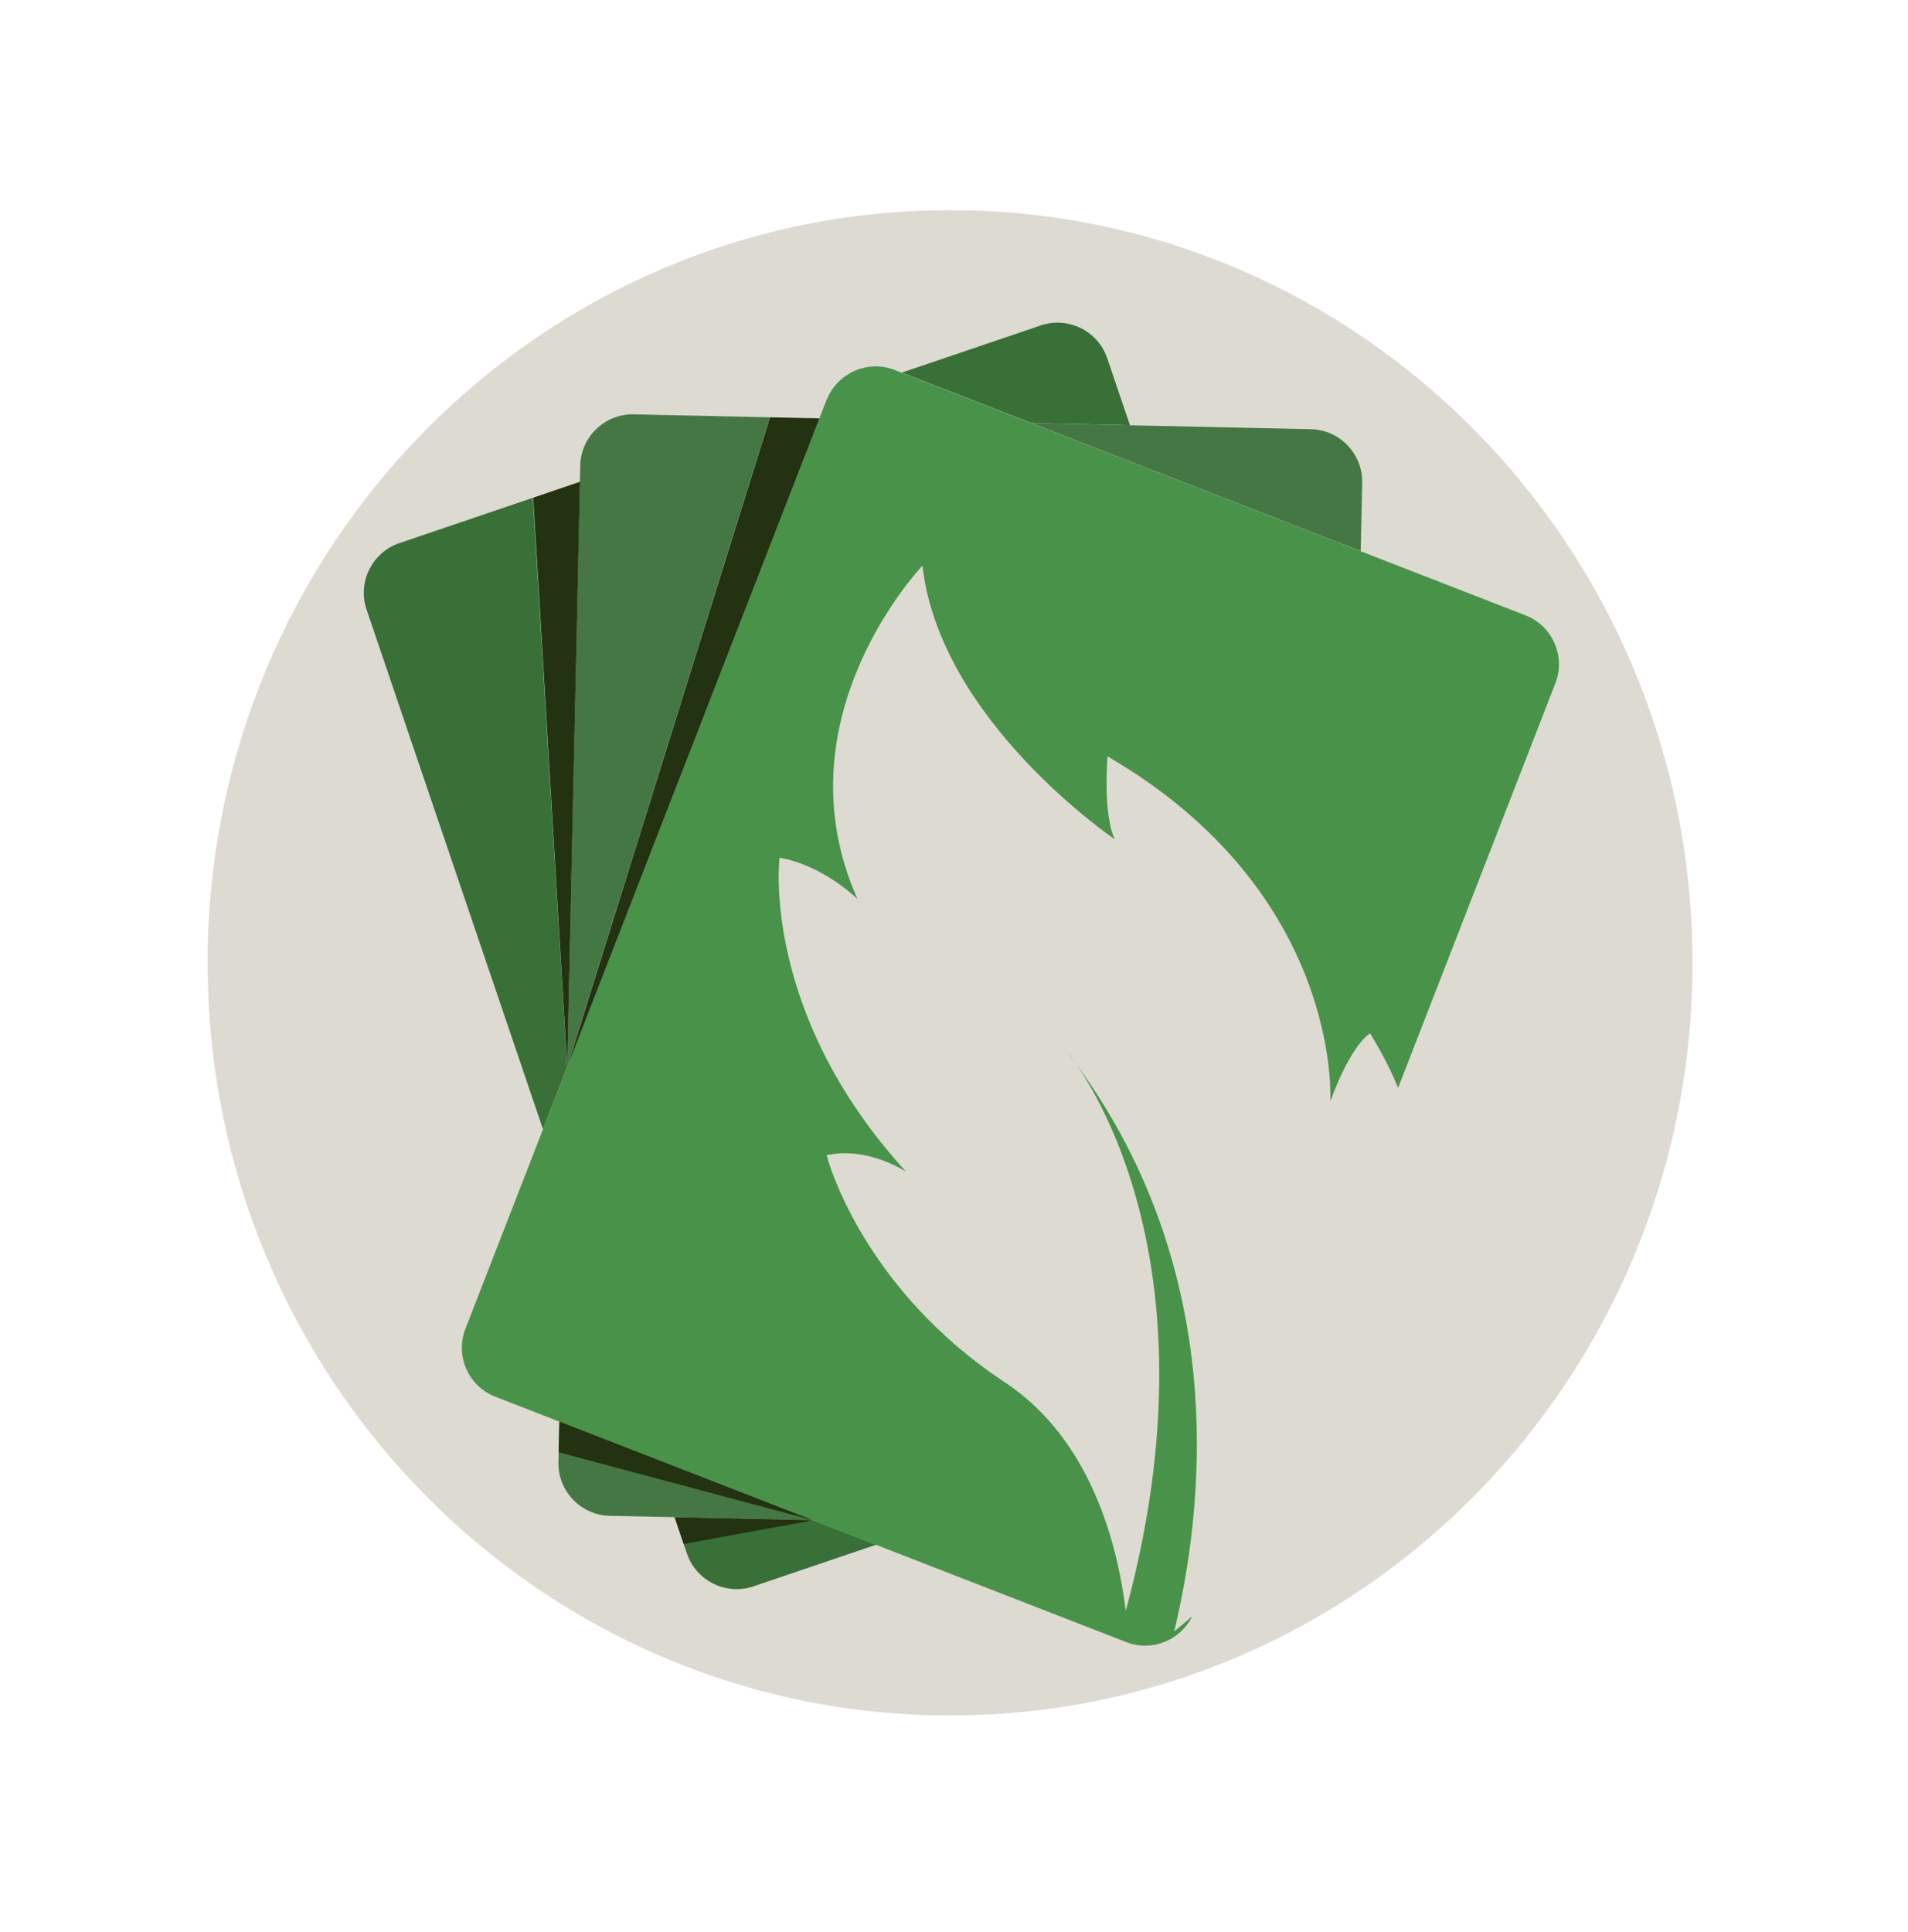 <?xml version="1.0" encoding="UTF-8" standalone="no"?>
<!-- Created with Inkscape (http://www.inkscape.org/) -->

<svg
   xmlns:dc="http://purl.org/dc/elements/1.1/"
   xmlns:cc="http://creativecommons.org/ns#"
   xmlns:rdf="http://www.w3.org/1999/02/22-rdf-syntax-ns#"
   xmlns:svg="http://www.w3.org/2000/svg"
   xmlns="http://www.w3.org/2000/svg"
   xmlns:xlink="http://www.w3.org/1999/xlink"
   xmlns:sodipodi="http://sodipodi.sourceforge.net/DTD/sodipodi-0.dtd"
   xmlns:inkscape="http://www.inkscape.org/namespaces/inkscape"
   inkscape:version="0.48.4 r9939"
   version="1.1"
   id="svg2"
   height="123.527"
   width="122.008"
   sodipodi:docname="logo.svg">
  <defs
     id="defs4">
    <linearGradient
       spreadMethod="pad"
       gradientTransform="matrix(-4e-7,9.187,9.187,4e-7,84.582,138.277)"
       gradientUnits="userSpaceOnUse"
       xlink:href="#linearGradient4351"
       id="linearGradient6049"
       y2="0"
       x2="1"
       y1="0"
       x1="0" />
    <linearGradient
       spreadMethod="pad"
       gradientTransform="matrix(-4e-7,9.187,9.187,4e-7,73.642,138.277)"
       gradientUnits="userSpaceOnUse"
       xlink:href="#linearGradient4319"
       id="linearGradient6047"
       y2="0"
       x2="1"
       y1="0"
       x1="0" />
    <linearGradient
       spreadMethod="pad"
       gradientTransform="matrix(-1.9e-6,43.78,43.78,1.9e-6,86.785,102.113)"
       gradientUnits="userSpaceOnUse"
       xlink:href="#linearGradient4287"
       id="linearGradient6045"
       y2="0"
       x2="1"
       y1="0"
       x1="0" />
    <linearGradient
       spreadMethod="pad"
       gradientTransform="matrix(-9e-7,21.287,21.287,9e-7,61.865,99.007)"
       gradientUnits="userSpaceOnUse"
       xlink:href="#linearGradient4255"
       id="linearGradient6043"
       y2="0"
       x2="1"
       y1="0"
       x1="0" />
    <linearGradient
       spreadMethod="pad"
       gradientTransform="matrix(-1.3e-6,28.963,28.963,1.3e-6,64.202,101.853)"
       gradientUnits="userSpaceOnUse"
       xlink:href="#linearGradient4223"
       id="linearGradient6041"
       y2="0"
       x2="1"
       y1="0"
       x1="0" />
    <linearGradient
       spreadMethod="pad"
       gradientTransform="matrix(-3e-7,7.435,7.435,3e-7,264.016,115.209)"
       gradientUnits="userSpaceOnUse"
       xlink:href="#linearGradient3857"
       id="linearGradient6039"
       y2="0"
       x2="1"
       y1="0"
       x1="0" />
    <linearGradient
       spreadMethod="pad"
       gradientTransform="matrix(-3e-7,7.435,7.435,3e-7,275.367,115.209)"
       gradientUnits="userSpaceOnUse"
       xlink:href="#linearGradient3825"
       id="linearGradient6037"
       y2="0"
       x2="1"
       y1="0"
       x1="0" />
    <linearGradient
       spreadMethod="pad"
       gradientTransform="matrix(-3e-7,7.435,7.435,3e-7,269.663,115.209)"
       gradientUnits="userSpaceOnUse"
       xlink:href="#linearGradient3793"
       id="linearGradient6035"
       y2="0"
       x2="1"
       y1="0"
       x1="0" />
    <linearGradient
       spreadMethod="pad"
       gradientTransform="matrix(-3e-7,7.687,7.687,3e-7,256.123,115.209)"
       gradientUnits="userSpaceOnUse"
       xlink:href="#linearGradient3761"
       id="linearGradient6033"
       y2="0"
       x2="1"
       y1="0"
       x1="0" />
    <linearGradient
       spreadMethod="pad"
       gradientTransform="matrix(-3e-7,7.688,7.688,3e-7,260.676,115.209)"
       gradientUnits="userSpaceOnUse"
       xlink:href="#linearGradient3729"
       id="linearGradient6031"
       y2="0"
       x2="1"
       y1="0"
       x1="0" />
    <linearGradient
       spreadMethod="pad"
       gradientTransform="matrix(-3e-7,7.434,7.434,3e-7,242.43,115.209)"
       gradientUnits="userSpaceOnUse"
       xlink:href="#linearGradient3697"
       id="linearGradient6029"
       y2="0"
       x2="1"
       y1="0"
       x1="0" />
    <linearGradient
       spreadMethod="pad"
       gradientTransform="matrix(-3e-7,7.434,7.434,3e-7,249.463,115.209)"
       gradientUnits="userSpaceOnUse"
       xlink:href="#linearGradient3665"
       id="linearGradient6027"
       y2="0"
       x2="1"
       y1="0"
       x1="0" />
    <linearGradient
       spreadMethod="pad"
       gradientTransform="matrix(-3e-7,7.434,7.434,3e-7,247.684,115.209)"
       gradientUnits="userSpaceOnUse"
       xlink:href="#linearGradient3633"
       id="linearGradient6025"
       y2="0"
       x2="1"
       y1="0"
       x1="0" />
    <linearGradient
       spreadMethod="pad"
       gradientTransform="matrix(-3e-7,7.492,7.492,3e-7,234.341,115.209)"
       gradientUnits="userSpaceOnUse"
       xlink:href="#linearGradient3601"
       id="linearGradient6023"
       y2="0"
       x2="1"
       y1="0"
       x1="0" />
    <linearGradient
       spreadMethod="pad"
       gradientTransform="matrix(-3e-7,7.492,7.492,3e-7,228.404,115.209)"
       gradientUnits="userSpaceOnUse"
       xlink:href="#linearGradient3569"
       id="linearGradient6021"
       y2="0"
       x2="1"
       y1="0"
       x1="0" />
    <linearGradient
       spreadMethod="pad"
       gradientTransform="matrix(-3e-7,7.795,7.795,3e-7,220.434,115.209)"
       gradientUnits="userSpaceOnUse"
       xlink:href="#linearGradient3537"
       id="linearGradient6019"
       y2="0"
       x2="1"
       y1="0"
       x1="0" />
    <linearGradient
       spreadMethod="pad"
       gradientTransform="matrix(-3e-7,7.795,7.795,3e-7,210.475,115.209)"
       gradientUnits="userSpaceOnUse"
       xlink:href="#linearGradient3505"
       id="linearGradient6017"
       y2="0"
       x2="1"
       y1="0"
       x1="0" />
    <linearGradient
       spreadMethod="pad"
       gradientTransform="matrix(-3e-7,7.434,7.434,3e-7,206.141,115.209)"
       gradientUnits="userSpaceOnUse"
       xlink:href="#linearGradient3473"
       id="linearGradient6015"
       y2="0"
       x2="1"
       y1="0"
       x1="0" />
    <linearGradient
       spreadMethod="pad"
       gradientTransform="matrix(-3e-7,7.434,7.434,3e-7,199.107,115.209)"
       gradientUnits="userSpaceOnUse"
       xlink:href="#linearGradient3441"
       id="linearGradient6013"
       y2="0"
       x2="1"
       y1="0"
       x1="0" />
    <linearGradient
       spreadMethod="pad"
       gradientTransform="matrix(-3e-7,7.687,7.687,3e-7,188.58,115.209)"
       gradientUnits="userSpaceOnUse"
       xlink:href="#linearGradient3409"
       id="linearGradient6011"
       y2="0"
       x2="1"
       y1="0"
       x1="0" />
    <linearGradient
       spreadMethod="pad"
       gradientTransform="matrix(-3e-7,7.688,7.688,3e-7,193.133,115.209)"
       gradientUnits="userSpaceOnUse"
       xlink:href="#linearGradient3377"
       id="linearGradient6009"
       y2="0"
       x2="1"
       y1="0"
       x1="0" />
    <linearGradient
       spreadMethod="pad"
       gradientTransform="matrix(-3e-7,7.605,7.605,3e-7,171.102,115.107)"
       gradientUnits="userSpaceOnUse"
       xlink:href="#linearGradient3345"
       id="linearGradient6007"
       y2="0"
       x2="1"
       y1="0"
       x1="0" />
    <linearGradient
       spreadMethod="pad"
       gradientTransform="matrix(-3e-7,7.605,7.605,3e-7,179.378,115.107)"
       gradientUnits="userSpaceOnUse"
       xlink:href="#linearGradient3313"
       id="linearGradient6005"
       y2="0"
       x2="1"
       y1="0"
       x1="0" />
    <linearGradient
       spreadMethod="pad"
       gradientTransform="matrix(-3e-7,7.795,7.795,3e-7,163.013,114.906)"
       gradientUnits="userSpaceOnUse"
       xlink:href="#linearGradient3281"
       id="linearGradient6003"
       y2="0"
       x2="1"
       y1="0"
       x1="0" />
    <linearGradient
       spreadMethod="pad"
       gradientTransform="matrix(-3e-7,7.795,7.795,3e-7,157.076,114.906)"
       gradientUnits="userSpaceOnUse"
       xlink:href="#linearGradient3249"
       id="linearGradient6001"
       y2="0"
       x2="1"
       y1="0"
       x1="0" />
    <linearGradient
       spreadMethod="pad"
       gradientTransform="matrix(-4e-7,8.145,8.145,4e-7,145.93,114.704)"
       gradientUnits="userSpaceOnUse"
       xlink:href="#linearGradient3217"
       id="linearGradient5999"
       y2="0"
       x2="1"
       y1="0"
       x1="0" />
    <linearGradient
       spreadMethod="pad"
       gradientTransform="matrix(-4e-7,8.437,8.437,4e-7,135.778,114.46)"
       gradientUnits="userSpaceOnUse"
       xlink:href="#linearGradient3185"
       id="linearGradient5997"
       y2="0"
       x2="1"
       y1="0"
       x1="0" />
    <linearGradient
       spreadMethod="pad"
       gradientTransform="matrix(-4e-7,8.437,8.437,4e-7,128.006,114.46)"
       gradientUnits="userSpaceOnUse"
       xlink:href="#linearGradient3153"
       id="linearGradient5995"
       y2="0"
       x2="1"
       y1="0"
       x1="0" />
    <linearGradient
       spreadMethod="pad"
       gradientTransform="matrix(-4e-7,9.187,9.187,4e-7,84.582,138.277)"
       gradientUnits="userSpaceOnUse"
       xlink:href="#linearGradient4351"
       id="linearGradient5731"
       y2="0"
       x2="1"
       y1="0"
       x1="0" />
    <linearGradient
       spreadMethod="pad"
       gradientTransform="matrix(-4e-7,9.187,9.187,4e-7,73.642,138.277)"
       gradientUnits="userSpaceOnUse"
       xlink:href="#linearGradient4319"
       id="linearGradient5729"
       y2="0"
       x2="1"
       y1="0"
       x1="0" />
    <linearGradient
       spreadMethod="pad"
       gradientTransform="matrix(-1.9e-6,43.78,43.78,1.9e-6,86.785,102.113)"
       gradientUnits="userSpaceOnUse"
       xlink:href="#linearGradient4287"
       id="linearGradient5727"
       y2="0"
       x2="1"
       y1="0"
       x1="0" />
    <linearGradient
       spreadMethod="pad"
       gradientTransform="matrix(-9e-7,21.287,21.287,9e-7,61.865,99.007)"
       gradientUnits="userSpaceOnUse"
       xlink:href="#linearGradient4255"
       id="linearGradient5725"
       y2="0"
       x2="1"
       y1="0"
       x1="0" />
    <linearGradient
       spreadMethod="pad"
       gradientTransform="matrix(-1.3e-6,28.963,28.963,1.3e-6,64.202,101.853)"
       gradientUnits="userSpaceOnUse"
       xlink:href="#linearGradient4223"
       id="linearGradient5723"
       y2="0"
       x2="1"
       y1="0"
       x1="0" />
    <linearGradient
       spreadMethod="pad"
       gradientTransform="matrix(-3e-7,7.435,7.435,3e-7,264.016,115.209)"
       gradientUnits="userSpaceOnUse"
       xlink:href="#linearGradient3857"
       id="linearGradient5721"
       y2="0"
       x2="1"
       y1="0"
       x1="0" />
    <linearGradient
       spreadMethod="pad"
       gradientTransform="matrix(-3e-7,7.435,7.435,3e-7,275.367,115.209)"
       gradientUnits="userSpaceOnUse"
       xlink:href="#linearGradient3825"
       id="linearGradient5719"
       y2="0"
       x2="1"
       y1="0"
       x1="0" />
    <linearGradient
       spreadMethod="pad"
       gradientTransform="matrix(-3e-7,7.435,7.435,3e-7,269.663,115.209)"
       gradientUnits="userSpaceOnUse"
       xlink:href="#linearGradient3793"
       id="linearGradient5717"
       y2="0"
       x2="1"
       y1="0"
       x1="0" />
    <linearGradient
       spreadMethod="pad"
       gradientTransform="matrix(-3e-7,7.687,7.687,3e-7,256.123,115.209)"
       gradientUnits="userSpaceOnUse"
       xlink:href="#linearGradient3761"
       id="linearGradient5715"
       y2="0"
       x2="1"
       y1="0"
       x1="0" />
    <linearGradient
       spreadMethod="pad"
       gradientTransform="matrix(-3e-7,7.688,7.688,3e-7,260.676,115.209)"
       gradientUnits="userSpaceOnUse"
       xlink:href="#linearGradient3729"
       id="linearGradient5713"
       y2="0"
       x2="1"
       y1="0"
       x1="0" />
    <linearGradient
       spreadMethod="pad"
       gradientTransform="matrix(-3e-7,7.434,7.434,3e-7,242.43,115.209)"
       gradientUnits="userSpaceOnUse"
       xlink:href="#linearGradient3697"
       id="linearGradient5711"
       y2="0"
       x2="1"
       y1="0"
       x1="0" />
    <linearGradient
       spreadMethod="pad"
       gradientTransform="matrix(-3e-7,7.434,7.434,3e-7,249.463,115.209)"
       gradientUnits="userSpaceOnUse"
       xlink:href="#linearGradient3665"
       id="linearGradient5709"
       y2="0"
       x2="1"
       y1="0"
       x1="0" />
    <linearGradient
       spreadMethod="pad"
       gradientTransform="matrix(-3e-7,7.434,7.434,3e-7,247.684,115.209)"
       gradientUnits="userSpaceOnUse"
       xlink:href="#linearGradient3633"
       id="linearGradient5707"
       y2="0"
       x2="1"
       y1="0"
       x1="0" />
    <linearGradient
       spreadMethod="pad"
       gradientTransform="matrix(-3e-7,7.492,7.492,3e-7,234.341,115.209)"
       gradientUnits="userSpaceOnUse"
       xlink:href="#linearGradient3601"
       id="linearGradient5705"
       y2="0"
       x2="1"
       y1="0"
       x1="0" />
    <linearGradient
       spreadMethod="pad"
       gradientTransform="matrix(-3e-7,7.492,7.492,3e-7,228.404,115.209)"
       gradientUnits="userSpaceOnUse"
       xlink:href="#linearGradient3569"
       id="linearGradient5703"
       y2="0"
       x2="1"
       y1="0"
       x1="0" />
    <linearGradient
       spreadMethod="pad"
       gradientTransform="matrix(-3e-7,7.795,7.795,3e-7,220.434,115.209)"
       gradientUnits="userSpaceOnUse"
       xlink:href="#linearGradient3537"
       id="linearGradient5701"
       y2="0"
       x2="1"
       y1="0"
       x1="0" />
    <linearGradient
       spreadMethod="pad"
       gradientTransform="matrix(-3e-7,7.795,7.795,3e-7,210.475,115.209)"
       gradientUnits="userSpaceOnUse"
       xlink:href="#linearGradient3505"
       id="linearGradient5699"
       y2="0"
       x2="1"
       y1="0"
       x1="0" />
    <linearGradient
       spreadMethod="pad"
       gradientTransform="matrix(-3e-7,7.434,7.434,3e-7,206.141,115.209)"
       gradientUnits="userSpaceOnUse"
       xlink:href="#linearGradient3473"
       id="linearGradient5697"
       y2="0"
       x2="1"
       y1="0"
       x1="0" />
    <linearGradient
       spreadMethod="pad"
       gradientTransform="matrix(-3e-7,7.434,7.434,3e-7,199.107,115.209)"
       gradientUnits="userSpaceOnUse"
       xlink:href="#linearGradient3441"
       id="linearGradient5695"
       y2="0"
       x2="1"
       y1="0"
       x1="0" />
    <linearGradient
       spreadMethod="pad"
       gradientTransform="matrix(-3e-7,7.687,7.687,3e-7,188.58,115.209)"
       gradientUnits="userSpaceOnUse"
       xlink:href="#linearGradient3409"
       id="linearGradient5693"
       y2="0"
       x2="1"
       y1="0"
       x1="0" />
    <linearGradient
       spreadMethod="pad"
       gradientTransform="matrix(-3e-7,7.688,7.688,3e-7,193.133,115.209)"
       gradientUnits="userSpaceOnUse"
       xlink:href="#linearGradient3377"
       id="linearGradient5691"
       y2="0"
       x2="1"
       y1="0"
       x1="0" />
    <linearGradient
       spreadMethod="pad"
       gradientTransform="matrix(-3e-7,7.605,7.605,3e-7,171.102,115.107)"
       gradientUnits="userSpaceOnUse"
       xlink:href="#linearGradient3345"
       id="linearGradient5689"
       y2="0"
       x2="1"
       y1="0"
       x1="0" />
    <linearGradient
       spreadMethod="pad"
       gradientTransform="matrix(-3e-7,7.605,7.605,3e-7,179.378,115.107)"
       gradientUnits="userSpaceOnUse"
       xlink:href="#linearGradient3313"
       id="linearGradient5687"
       y2="0"
       x2="1"
       y1="0"
       x1="0" />
    <linearGradient
       spreadMethod="pad"
       gradientTransform="matrix(-3e-7,7.795,7.795,3e-7,163.013,114.906)"
       gradientUnits="userSpaceOnUse"
       xlink:href="#linearGradient3281"
       id="linearGradient5685"
       y2="0"
       x2="1"
       y1="0"
       x1="0" />
    <linearGradient
       spreadMethod="pad"
       gradientTransform="matrix(-3e-7,7.795,7.795,3e-7,157.076,114.906)"
       gradientUnits="userSpaceOnUse"
       xlink:href="#linearGradient3249"
       id="linearGradient5683"
       y2="0"
       x2="1"
       y1="0"
       x1="0" />
    <linearGradient
       spreadMethod="pad"
       gradientTransform="matrix(-4e-7,8.145,8.145,4e-7,145.93,114.704)"
       gradientUnits="userSpaceOnUse"
       xlink:href="#linearGradient3217"
       id="linearGradient5681"
       y2="0"
       x2="1"
       y1="0"
       x1="0" />
    <linearGradient
       spreadMethod="pad"
       gradientTransform="matrix(-4e-7,8.437,8.437,4e-7,135.778,114.46)"
       gradientUnits="userSpaceOnUse"
       xlink:href="#linearGradient3185"
       id="linearGradient5679"
       y2="0"
       x2="1"
       y1="0"
       x1="0" />
    <linearGradient
       spreadMethod="pad"
       gradientTransform="matrix(-4e-7,8.437,8.437,4e-7,128.006,114.46)"
       gradientUnits="userSpaceOnUse"
       xlink:href="#linearGradient3153"
       id="linearGradient5677"
       y2="0"
       x2="1"
       y1="0"
       x1="0" />
    <linearGradient
       spreadMethod="pad"
       gradientTransform="matrix(-4e-7,9.187,9.187,4e-7,84.582,138.277)"
       gradientUnits="userSpaceOnUse"
       xlink:href="#linearGradient4351"
       id="linearGradient5412"
       y2="0"
       x2="1"
       y1="0"
       x1="0" />
    <linearGradient
       spreadMethod="pad"
       gradientTransform="matrix(-4e-7,9.187,9.187,4e-7,73.642,138.277)"
       gradientUnits="userSpaceOnUse"
       xlink:href="#linearGradient4319"
       id="linearGradient5410"
       y2="0"
       x2="1"
       y1="0"
       x1="0" />
    <linearGradient
       spreadMethod="pad"
       gradientTransform="matrix(-1.9e-6,43.78,43.78,1.9e-6,86.785,102.113)"
       gradientUnits="userSpaceOnUse"
       xlink:href="#linearGradient4287"
       id="linearGradient5408"
       y2="0"
       x2="1"
       y1="0"
       x1="0" />
    <linearGradient
       spreadMethod="pad"
       gradientTransform="matrix(-9e-7,21.287,21.287,9e-7,61.865,99.007)"
       gradientUnits="userSpaceOnUse"
       xlink:href="#linearGradient4255"
       id="linearGradient5406"
       y2="0"
       x2="1"
       y1="0"
       x1="0" />
    <linearGradient
       spreadMethod="pad"
       gradientTransform="matrix(-1.3e-6,28.963,28.963,1.3e-6,64.202,101.853)"
       gradientUnits="userSpaceOnUse"
       xlink:href="#linearGradient4223"
       id="linearGradient5404"
       y2="0"
       x2="1"
       y1="0"
       x1="0" />
    <linearGradient
       spreadMethod="pad"
       gradientTransform="matrix(-3e-7,7.435,7.435,3e-7,264.016,115.209)"
       gradientUnits="userSpaceOnUse"
       xlink:href="#linearGradient3857"
       id="linearGradient5402"
       y2="0"
       x2="1"
       y1="0"
       x1="0" />
    <linearGradient
       spreadMethod="pad"
       gradientTransform="matrix(-3e-7,7.435,7.435,3e-7,275.367,115.209)"
       gradientUnits="userSpaceOnUse"
       xlink:href="#linearGradient3825"
       id="linearGradient5400"
       y2="0"
       x2="1"
       y1="0"
       x1="0" />
    <linearGradient
       spreadMethod="pad"
       gradientTransform="matrix(-3e-7,7.435,7.435,3e-7,269.663,115.209)"
       gradientUnits="userSpaceOnUse"
       xlink:href="#linearGradient3793"
       id="linearGradient5398"
       y2="0"
       x2="1"
       y1="0"
       x1="0" />
    <linearGradient
       spreadMethod="pad"
       gradientTransform="matrix(-3e-7,7.687,7.687,3e-7,256.123,115.209)"
       gradientUnits="userSpaceOnUse"
       xlink:href="#linearGradient3761"
       id="linearGradient5396"
       y2="0"
       x2="1"
       y1="0"
       x1="0" />
    <linearGradient
       spreadMethod="pad"
       gradientTransform="matrix(-3e-7,7.688,7.688,3e-7,260.676,115.209)"
       gradientUnits="userSpaceOnUse"
       xlink:href="#linearGradient3729"
       id="linearGradient5394"
       y2="0"
       x2="1"
       y1="0"
       x1="0" />
    <linearGradient
       spreadMethod="pad"
       gradientTransform="matrix(-3e-7,7.434,7.434,3e-7,242.43,115.209)"
       gradientUnits="userSpaceOnUse"
       xlink:href="#linearGradient3697"
       id="linearGradient5392"
       y2="0"
       x2="1"
       y1="0"
       x1="0" />
    <linearGradient
       spreadMethod="pad"
       gradientTransform="matrix(-3e-7,7.434,7.434,3e-7,249.463,115.209)"
       gradientUnits="userSpaceOnUse"
       xlink:href="#linearGradient3665"
       id="linearGradient5390"
       y2="0"
       x2="1"
       y1="0"
       x1="0" />
    <linearGradient
       spreadMethod="pad"
       gradientTransform="matrix(-3e-7,7.434,7.434,3e-7,247.684,115.209)"
       gradientUnits="userSpaceOnUse"
       xlink:href="#linearGradient3633"
       id="linearGradient5388"
       y2="0"
       x2="1"
       y1="0"
       x1="0" />
    <linearGradient
       spreadMethod="pad"
       gradientTransform="matrix(-3e-7,7.492,7.492,3e-7,234.341,115.209)"
       gradientUnits="userSpaceOnUse"
       xlink:href="#linearGradient3601"
       id="linearGradient5386"
       y2="0"
       x2="1"
       y1="0"
       x1="0" />
    <linearGradient
       spreadMethod="pad"
       gradientTransform="matrix(-3e-7,7.492,7.492,3e-7,228.404,115.209)"
       gradientUnits="userSpaceOnUse"
       xlink:href="#linearGradient3569"
       id="linearGradient5384"
       y2="0"
       x2="1"
       y1="0"
       x1="0" />
    <linearGradient
       spreadMethod="pad"
       gradientTransform="matrix(-3e-7,7.795,7.795,3e-7,220.434,115.209)"
       gradientUnits="userSpaceOnUse"
       xlink:href="#linearGradient3537"
       id="linearGradient5382"
       y2="0"
       x2="1"
       y1="0"
       x1="0" />
    <linearGradient
       spreadMethod="pad"
       gradientTransform="matrix(-3e-7,7.795,7.795,3e-7,210.475,115.209)"
       gradientUnits="userSpaceOnUse"
       xlink:href="#linearGradient3505"
       id="linearGradient5380"
       y2="0"
       x2="1"
       y1="0"
       x1="0" />
    <linearGradient
       spreadMethod="pad"
       gradientTransform="matrix(-3e-7,7.434,7.434,3e-7,206.141,115.209)"
       gradientUnits="userSpaceOnUse"
       xlink:href="#linearGradient3473"
       id="linearGradient5378"
       y2="0"
       x2="1"
       y1="0"
       x1="0" />
    <linearGradient
       spreadMethod="pad"
       gradientTransform="matrix(-3e-7,7.434,7.434,3e-7,199.107,115.209)"
       gradientUnits="userSpaceOnUse"
       xlink:href="#linearGradient3441"
       id="linearGradient5376"
       y2="0"
       x2="1"
       y1="0"
       x1="0" />
    <linearGradient
       spreadMethod="pad"
       gradientTransform="matrix(-3e-7,7.687,7.687,3e-7,188.58,115.209)"
       gradientUnits="userSpaceOnUse"
       xlink:href="#linearGradient3409"
       id="linearGradient5374"
       y2="0"
       x2="1"
       y1="0"
       x1="0" />
    <linearGradient
       spreadMethod="pad"
       gradientTransform="matrix(-3e-7,7.688,7.688,3e-7,193.133,115.209)"
       gradientUnits="userSpaceOnUse"
       xlink:href="#linearGradient3377"
       id="linearGradient5372"
       y2="0"
       x2="1"
       y1="0"
       x1="0" />
    <linearGradient
       spreadMethod="pad"
       gradientTransform="matrix(-3e-7,7.605,7.605,3e-7,171.102,115.107)"
       gradientUnits="userSpaceOnUse"
       xlink:href="#linearGradient3345"
       id="linearGradient5370"
       y2="0"
       x2="1"
       y1="0"
       x1="0" />
    <linearGradient
       spreadMethod="pad"
       gradientTransform="matrix(-3e-7,7.605,7.605,3e-7,179.378,115.107)"
       gradientUnits="userSpaceOnUse"
       xlink:href="#linearGradient3313"
       id="linearGradient5368"
       y2="0"
       x2="1"
       y1="0"
       x1="0" />
    <linearGradient
       spreadMethod="pad"
       gradientTransform="matrix(-3e-7,7.795,7.795,3e-7,163.013,114.906)"
       gradientUnits="userSpaceOnUse"
       xlink:href="#linearGradient3281"
       id="linearGradient5366"
       y2="0"
       x2="1"
       y1="0"
       x1="0" />
    <linearGradient
       spreadMethod="pad"
       gradientTransform="matrix(-3e-7,7.795,7.795,3e-7,157.076,114.906)"
       gradientUnits="userSpaceOnUse"
       xlink:href="#linearGradient3249"
       id="linearGradient5364"
       y2="0"
       x2="1"
       y1="0"
       x1="0" />
    <linearGradient
       spreadMethod="pad"
       gradientTransform="matrix(-4e-7,8.145,8.145,4e-7,145.93,114.704)"
       gradientUnits="userSpaceOnUse"
       xlink:href="#linearGradient3217"
       id="linearGradient5362"
       y2="0"
       x2="1"
       y1="0"
       x1="0" />
    <linearGradient
       spreadMethod="pad"
       gradientTransform="matrix(-4e-7,8.437,8.437,4e-7,135.778,114.46)"
       gradientUnits="userSpaceOnUse"
       xlink:href="#linearGradient3185"
       id="linearGradient5360"
       y2="0"
       x2="1"
       y1="0"
       x1="0" />
    <linearGradient
       spreadMethod="pad"
       gradientTransform="matrix(-4e-7,8.437,8.437,4e-7,128.006,114.46)"
       gradientUnits="userSpaceOnUse"
       xlink:href="#linearGradient3153"
       id="linearGradient5358"
       y2="0"
       x2="1"
       y1="0"
       x1="0" />
    <clipPath
       id="clipPath2999">
      <path
         id="path3001"
         d="M 0,250 330,250 330,0 0,0 0,250 z"
         inkscape:connector-curvature="0" />
    </clipPath>
    <clipPath
       id="clipPath3123">
      <path
         id="path3125"
         d="m 125.619,122.65 150.162,0 0,-7.936 -150.162,0 0,7.936 z"
         inkscape:connector-curvature="0" />
    </clipPath>
    <clipPath
       id="clipPath3127">
      <path
         id="path3129"
         d="m 127.837,120.607 c -1.493,-1.359 -2.218,-3.164 -2.218,-5.519 0,-0.124 0.002,-0.249 0.008,-0.374 l 1.405,0.02 c -0.025,0.291 -0.038,0.563 -0.038,0.83 0,2.084 0.549,3.811 1.633,5.133 0.502,0.614 1.092,1.09 1.767,1.427 -0.968,-0.341 -1.822,-0.847 -2.557,-1.517"
         inkscape:connector-curvature="0" />
    </clipPath>
    <linearGradient
       spreadMethod="pad"
       gradientTransform="matrix(-4e-7,8.437,8.437,4e-7,128.006,114.46)"
       gradientUnits="userSpaceOnUse"
       id="linearGradient3135"
       y2="0"
       x2="1"
       y1="0"
       x1="0">
      <stop
         offset="0"
         style="stop-color:#ffffff;stop-opacity:0"
         id="stop3137" />
      <stop
         offset="1"
         style="stop-color:#ffffff;stop-opacity:1"
         id="stop3139" />
    </linearGradient>
    <mask
       id="mask3141">
      <g
         id="g3143">
        <g
           id="g3145">
          <g
             id="g3147">
            <g
               id="g3149">
              <path
                 style="fill:url(#linearGradient3135);stroke:none"
                 id="path3151"
                 d="m -32768,32767 65535,0 0,-65535 -65535,0 0,65535 z"
                 inkscape:connector-curvature="0" />
            </g>
          </g>
        </g>
      </g>
    </mask>
    <linearGradient
       spreadMethod="pad"
       gradientTransform="matrix(-4e-7,8.437,8.437,4e-7,128.006,114.46)"
       gradientUnits="userSpaceOnUse"
       id="linearGradient3153"
       y2="0"
       x2="1"
       y1="0"
       x1="0">
      <stop
         offset="0"
         style="stop-color:#009444;stop-opacity:1"
         id="stop3155" />
      <stop
         offset="1"
         style="stop-color:#ffffff;stop-opacity:1"
         id="stop3157" />
    </linearGradient>
    <clipPath
       id="clipPath3159">
      <path
         id="path3161"
         d="m 134.599,122.619 c 0.37,-0.057 0.755,-0.136 1.153,-0.235 l 0.281,-0.071 0.078,-0.281 0.471,-1.693 0.376,1.959 c -0.796,0.167 -1.586,0.273 -2.359,0.321"
         inkscape:connector-curvature="0" />
    </clipPath>
    <linearGradient
       spreadMethod="pad"
       gradientTransform="matrix(-4e-7,8.437,8.437,4e-7,135.778,114.46)"
       gradientUnits="userSpaceOnUse"
       id="linearGradient3167"
       y2="0"
       x2="1"
       y1="0"
       x1="0">
      <stop
         offset="0"
         style="stop-color:#ffffff;stop-opacity:0"
         id="stop3169" />
      <stop
         offset="1"
         style="stop-color:#ffffff;stop-opacity:1"
         id="stop3171" />
    </linearGradient>
    <mask
       id="mask3173">
      <g
         id="g3175">
        <g
           id="g3177">
          <g
             id="g3179">
            <g
               id="g3181">
              <path
                 style="fill:url(#linearGradient3167);stroke:none"
                 id="path3183"
                 d="m -32768,32767 65535,0 0,-65535 -65535,0 0,65535 z"
                 inkscape:connector-curvature="0" />
            </g>
          </g>
        </g>
      </g>
    </mask>
    <linearGradient
       spreadMethod="pad"
       gradientTransform="matrix(-4e-7,8.437,8.437,4e-7,135.778,114.46)"
       gradientUnits="userSpaceOnUse"
       id="linearGradient3185"
       y2="0"
       x2="1"
       y1="0"
       x1="0">
      <stop
         offset="0"
         style="stop-color:#009444;stop-opacity:1"
         id="stop3187" />
      <stop
         offset="1"
         style="stop-color:#ffffff;stop-opacity:1"
         id="stop3189" />
    </linearGradient>
    <clipPath
       id="clipPath3191">
      <path
         id="path3193"
         d="m 145.929,122.509 -3.162,-7.549 0.188,0.002 2.168,5.505 0.49,1.244 0.447,-1.261 1.915,-5.416 1.119,0.017 -2.731,7.52 -0.434,-0.062 z"
         inkscape:connector-curvature="0" />
    </clipPath>
    <linearGradient
       spreadMethod="pad"
       gradientTransform="matrix(-4e-7,8.145,8.145,4e-7,145.93,114.704)"
       gradientUnits="userSpaceOnUse"
       id="linearGradient3199"
       y2="0"
       x2="1"
       y1="0"
       x1="0">
      <stop
         offset="0"
         style="stop-color:#ffffff;stop-opacity:0"
         id="stop3201" />
      <stop
         offset="1"
         style="stop-color:#ffffff;stop-opacity:1"
         id="stop3203" />
    </linearGradient>
    <mask
       id="mask3205">
      <g
         id="g3207">
        <g
           id="g3209">
          <g
             id="g3211">
            <g
               id="g3213">
              <path
                 style="fill:url(#linearGradient3199);stroke:none"
                 id="path3215"
                 d="m -32768,32767 65535,0 0,-65535 -65535,0 0,65535 z"
                 inkscape:connector-curvature="0" />
            </g>
          </g>
        </g>
      </g>
    </mask>
    <linearGradient
       spreadMethod="pad"
       gradientTransform="matrix(-4e-7,8.145,8.145,4e-7,145.93,114.704)"
       gradientUnits="userSpaceOnUse"
       id="linearGradient3217"
       y2="0"
       x2="1"
       y1="0"
       x1="0">
      <stop
         offset="0"
         style="stop-color:#009444;stop-opacity:1"
         id="stop3219" />
      <stop
         offset="1"
         style="stop-color:#ffffff;stop-opacity:1"
         id="stop3221" />
    </linearGradient>
    <clipPath
       id="clipPath3223">
      <path
         id="path3225"
         d="m 156.699,120.839 c 0.004,-0.295 0.006,-0.63 0.006,-1.001 l 0,-4.678 1.127,0.017 0,0.142 0,0.3 0,6.346 0,0.399 c -0.213,-0.007 -0.393,-0.01 -0.541,-0.01 -0.322,0 -0.645,0.001 -0.971,0.005 0.225,-0.159 0.352,-0.402 0.364,-0.7 0.007,-0.246 0.013,-0.518 0.015,-0.82"
         inkscape:connector-curvature="0" />
    </clipPath>
    <linearGradient
       spreadMethod="pad"
       gradientTransform="matrix(-3e-7,7.795,7.795,3e-7,157.076,114.906)"
       gradientUnits="userSpaceOnUse"
       id="linearGradient3231"
       y2="0"
       x2="1"
       y1="0"
       x1="0">
      <stop
         offset="0"
         style="stop-color:#ffffff;stop-opacity:0"
         id="stop3233" />
      <stop
         offset="1"
         style="stop-color:#ffffff;stop-opacity:1"
         id="stop3235" />
    </linearGradient>
    <mask
       id="mask3237">
      <g
         id="g3239">
        <g
           id="g3241">
          <g
             id="g3243">
            <g
               id="g3245">
              <path
                 style="fill:url(#linearGradient3231);stroke:none"
                 id="path3247"
                 d="m -32768,32767 65535,0 0,-65535 -65535,0 0,65535 z"
                 inkscape:connector-curvature="0" />
            </g>
          </g>
        </g>
      </g>
    </mask>
    <linearGradient
       spreadMethod="pad"
       gradientTransform="matrix(-3e-7,7.795,7.795,3e-7,157.076,114.906)"
       gradientUnits="userSpaceOnUse"
       id="linearGradient3249"
       y2="0"
       x2="1"
       y1="0"
       x1="0">
      <stop
         offset="0"
         style="stop-color:#009444;stop-opacity:1"
         id="stop3251" />
      <stop
         offset="1"
         style="stop-color:#ffffff;stop-opacity:1"
         id="stop3253" />
    </linearGradient>
    <clipPath
       id="clipPath3255">
      <path
         id="path3257"
         d="m 164.008,121.617 c -0.674,0.503 -1.694,0.78 -3.037,0.827 0.712,-0.134 1.284,-0.396 1.71,-0.783 0.663,-0.602 0.999,-1.538 0.999,-2.778 0,-1.277 -0.348,-2.242 -1.035,-2.869 -0.122,-0.111 -0.254,-0.211 -0.399,-0.302 0.918,0.322 1.614,0.755 2.072,1.289 0.495,0.58 0.737,1.331 0.737,2.294 0,1.037 -0.342,1.796 -1.047,2.322"
         inkscape:connector-curvature="0" />
    </clipPath>
    <linearGradient
       spreadMethod="pad"
       gradientTransform="matrix(-3e-7,7.795,7.795,3e-7,163.013,114.906)"
       gradientUnits="userSpaceOnUse"
       id="linearGradient3263"
       y2="0"
       x2="1"
       y1="0"
       x1="0">
      <stop
         offset="0"
         style="stop-color:#ffffff;stop-opacity:0"
         id="stop3265" />
      <stop
         offset="1"
         style="stop-color:#ffffff;stop-opacity:1"
         id="stop3267" />
    </linearGradient>
    <mask
       id="mask3269">
      <g
         id="g3271">
        <g
           id="g3273">
          <g
             id="g3275">
            <g
               id="g3277">
              <path
                 style="fill:url(#linearGradient3263);stroke:none"
                 id="path3279"
                 d="m -32768,32767 65535,0 0,-65535 -65535,0 0,65535 z"
                 inkscape:connector-curvature="0" />
            </g>
          </g>
        </g>
      </g>
    </mask>
    <linearGradient
       spreadMethod="pad"
       gradientTransform="matrix(-3e-7,7.795,7.795,3e-7,163.013,114.906)"
       gradientUnits="userSpaceOnUse"
       id="linearGradient3281"
       y2="0"
       x2="1"
       y1="0"
       x1="0">
      <stop
         offset="0"
         style="stop-color:#009444;stop-opacity:1"
         id="stop3283" />
      <stop
         offset="1"
         style="stop-color:#ffffff;stop-opacity:1"
         id="stop3285" />
    </linearGradient>
    <clipPath
       id="clipPath3287">
      <path
         id="path3289"
         d="m 176.182,122.446 c 1.503,-0.212 2.667,-0.784 3.472,-1.71 1.014,-1.166 1.533,-2.941 1.543,-5.277 l 1.359,0 c 0.012,0.228 0.018,0.437 0.018,0.637 0,2.112 -0.587,3.716 -1.744,4.766 -1.052,0.953 -2.613,1.485 -4.648,1.584"
         inkscape:connector-curvature="0" />
    </clipPath>
    <linearGradient
       spreadMethod="pad"
       gradientTransform="matrix(-3e-7,7.605,7.605,3e-7,179.378,115.107)"
       gradientUnits="userSpaceOnUse"
       id="linearGradient3295"
       y2="0"
       x2="1"
       y1="0"
       x1="0">
      <stop
         offset="0"
         style="stop-color:#ffffff;stop-opacity:0"
         id="stop3297" />
      <stop
         offset="1"
         style="stop-color:#ffffff;stop-opacity:1"
         id="stop3299" />
    </linearGradient>
    <mask
       id="mask3301">
      <g
         id="g3303">
        <g
           id="g3305">
          <g
             id="g3307">
            <g
               id="g3309">
              <path
                 style="fill:url(#linearGradient3295);stroke:none"
                 id="path3311"
                 d="m -32768,32767 65535,0 0,-65535 -65535,0 0,65535 z"
                 inkscape:connector-curvature="0" />
            </g>
          </g>
        </g>
      </g>
    </mask>
    <linearGradient
       spreadMethod="pad"
       gradientTransform="matrix(-3e-7,7.605,7.605,3e-7,179.378,115.107)"
       gradientUnits="userSpaceOnUse"
       id="linearGradient3313"
       y2="0"
       x2="1"
       y1="0"
       x1="0">
      <stop
         offset="0"
         style="stop-color:#009444;stop-opacity:1"
         id="stop3315" />
      <stop
         offset="1"
         style="stop-color:#ffffff;stop-opacity:1"
         id="stop3317" />
    </linearGradient>
    <clipPath
       id="clipPath3319">
      <path
         id="path3321"
         d="m 170.346,122.359 c 0.223,-0.159 0.35,-0.402 0.363,-0.7 0.008,-0.245 0.012,-0.516 0.016,-0.816 0.004,-0.299 0.005,-0.634 0.005,-1.005 l 0,-4.477 0.396,0.005 0.731,0.011 0,6.564 0,0.416 c -0.182,-0.003 -0.367,-0.003 -0.552,-0.003 -0.318,0 -0.638,0.001 -0.959,0.005"
         inkscape:connector-curvature="0" />
    </clipPath>
    <linearGradient
       spreadMethod="pad"
       gradientTransform="matrix(-3e-7,7.605,7.605,3e-7,171.102,115.107)"
       gradientUnits="userSpaceOnUse"
       id="linearGradient3327"
       y2="0"
       x2="1"
       y1="0"
       x1="0">
      <stop
         offset="0"
         style="stop-color:#ffffff;stop-opacity:0"
         id="stop3329" />
      <stop
         offset="1"
         style="stop-color:#ffffff;stop-opacity:1"
         id="stop3331" />
    </linearGradient>
    <mask
       id="mask3333">
      <g
         id="g3335">
        <g
           id="g3337">
          <g
             id="g3339">
            <g
               id="g3341">
              <path
                 style="fill:url(#linearGradient3327);stroke:none"
                 id="path3343"
                 d="m -32768,32767 65535,0 0,-65535 -65535,0 0,65535 z"
                 inkscape:connector-curvature="0" />
            </g>
          </g>
        </g>
      </g>
    </mask>
    <linearGradient
       spreadMethod="pad"
       gradientTransform="matrix(-3e-7,7.605,7.605,3e-7,171.102,115.107)"
       gradientUnits="userSpaceOnUse"
       id="linearGradient3345"
       y2="0"
       x2="1"
       y1="0"
       x1="0">
      <stop
         offset="0"
         style="stop-color:#009444;stop-opacity:1"
         id="stop3347" />
      <stop
         offset="1"
         style="stop-color:#ffffff;stop-opacity:1"
         id="stop3349" />
    </linearGradient>
    <clipPath
       id="clipPath3351">
      <path
         id="path3353"
         d="m 192.268,122.582 c 0.221,-0.055 0.449,-0.12 0.68,-0.197 l 0.258,-0.086 0.068,-0.263 0.387,-1.48 0.337,1.779 c -0.589,0.113 -1.167,0.196 -1.73,0.247"
         inkscape:connector-curvature="0" />
    </clipPath>
    <linearGradient
       spreadMethod="pad"
       gradientTransform="matrix(-3e-7,7.688,7.688,3e-7,193.133,115.209)"
       gradientUnits="userSpaceOnUse"
       id="linearGradient3359"
       y2="0"
       x2="1"
       y1="0"
       x1="0">
      <stop
         offset="0"
         style="stop-color:#ffffff;stop-opacity:0"
         id="stop3361" />
      <stop
         offset="1"
         style="stop-color:#ffffff;stop-opacity:1"
         id="stop3363" />
    </linearGradient>
    <mask
       id="mask3365">
      <g
         id="g3367">
        <g
           id="g3369">
          <g
             id="g3371">
            <g
               id="g3373">
              <path
                 style="fill:url(#linearGradient3359);stroke:none"
                 id="path3375"
                 d="m -32768,32767 65535,0 0,-65535 -65535,0 0,65535 z"
                 inkscape:connector-curvature="0" />
            </g>
          </g>
        </g>
      </g>
    </mask>
    <linearGradient
       spreadMethod="pad"
       gradientTransform="matrix(-3e-7,7.688,7.688,3e-7,193.133,115.209)"
       gradientUnits="userSpaceOnUse"
       id="linearGradient3377"
       y2="0"
       x2="1"
       y1="0"
       x1="0">
      <stop
         offset="0"
         style="stop-color:#009444;stop-opacity:1"
         id="stop3379" />
      <stop
         offset="1"
         style="stop-color:#ffffff;stop-opacity:1"
         id="stop3381" />
    </linearGradient>
    <clipPath
       id="clipPath3383">
      <path
         id="path3385"
         d="m 187.104,121.654 c -0.954,-0.623 -1.417,-1.479 -1.417,-2.619 0,-0.574 0.101,-1.077 0.299,-1.494 0.2,-0.421 0.471,-0.782 0.806,-1.074 0.356,-0.311 0.761,-0.586 1.199,-0.818 0.097,-0.051 0.195,-0.096 0.292,-0.14 0.035,-0.017 0.071,-0.033 0.108,-0.05 l 3.083,0 c -0.179,0.082 -0.36,0.163 -0.542,0.242 -0.465,0.208 -0.912,0.418 -1.344,0.629 -0.451,0.221 -0.867,0.482 -1.235,0.775 -0.382,0.302 -0.695,0.665 -0.927,1.078 -0.241,0.429 -0.364,0.928 -0.364,1.481 0,0.978 0.349,1.758 1.036,2.318 0.179,0.147 0.375,0.273 0.586,0.38 -0.583,-0.165 -1.112,-0.401 -1.58,-0.708"
         inkscape:connector-curvature="0" />
    </clipPath>
    <linearGradient
       spreadMethod="pad"
       gradientTransform="matrix(-3e-7,7.687,7.687,3e-7,188.58,115.209)"
       gradientUnits="userSpaceOnUse"
       id="linearGradient3391"
       y2="0"
       x2="1"
       y1="0"
       x1="0">
      <stop
         offset="0"
         style="stop-color:#ffffff;stop-opacity:0"
         id="stop3393" />
      <stop
         offset="1"
         style="stop-color:#ffffff;stop-opacity:1"
         id="stop3395" />
    </linearGradient>
    <mask
       id="mask3397">
      <g
         id="g3399">
        <g
           id="g3401">
          <g
             id="g3403">
            <g
               id="g3405">
              <path
                 style="fill:url(#linearGradient3391);stroke:none"
                 id="path3407"
                 d="m -32768,32767 65535,0 0,-65535 -65535,0 0,65535 z"
                 inkscape:connector-curvature="0" />
            </g>
          </g>
        </g>
      </g>
    </mask>
    <linearGradient
       spreadMethod="pad"
       gradientTransform="matrix(-3e-7,7.687,7.687,3e-7,188.58,115.209)"
       gradientUnits="userSpaceOnUse"
       id="linearGradient3409"
       y2="0"
       x2="1"
       y1="0"
       x1="0">
      <stop
         offset="0"
         style="stop-color:#009444;stop-opacity:1"
         id="stop3411" />
      <stop
         offset="1"
         style="stop-color:#ffffff;stop-opacity:1"
         id="stop3413" />
    </linearGradient>
    <clipPath
       id="clipPath3415">
      <path
         id="path3417"
         d="m 198.73,120.843 c 0.004,-0.299 0.006,-0.634 0.006,-1.005 l 0,-4.379 1.127,0 0,0.236 0,6.194 0,0.465 -0.586,0 c -0.305,0 -0.614,0.001 -0.925,0.004 0.223,-0.158 0.35,-0.401 0.363,-0.699 0.008,-0.245 0.012,-0.516 0.015,-0.816"
         inkscape:connector-curvature="0" />
    </clipPath>
    <linearGradient
       spreadMethod="pad"
       gradientTransform="matrix(-3e-7,7.434,7.434,3e-7,199.107,115.209)"
       gradientUnits="userSpaceOnUse"
       id="linearGradient3423"
       y2="0"
       x2="1"
       y1="0"
       x1="0">
      <stop
         offset="0"
         style="stop-color:#ffffff;stop-opacity:0"
         id="stop3425" />
      <stop
         offset="1"
         style="stop-color:#ffffff;stop-opacity:1"
         id="stop3427" />
    </linearGradient>
    <mask
       id="mask3429">
      <g
         id="g3431">
        <g
           id="g3433">
          <g
             id="g3435">
            <g
               id="g3437">
              <path
                 style="fill:url(#linearGradient3423);stroke:none"
                 id="path3439"
                 d="m -32768,32767 65535,0 0,-65535 -65535,0 0,65535 z"
                 inkscape:connector-curvature="0" />
            </g>
          </g>
        </g>
      </g>
    </mask>
    <linearGradient
       spreadMethod="pad"
       gradientTransform="matrix(-3e-7,7.434,7.434,3e-7,199.107,115.209)"
       gradientUnits="userSpaceOnUse"
       id="linearGradient3441"
       y2="0"
       x2="1"
       y1="0"
       x1="0">
      <stop
         offset="0"
         style="stop-color:#009444;stop-opacity:1"
         id="stop3443" />
      <stop
         offset="1"
         style="stop-color:#ffffff;stop-opacity:1"
         id="stop3445" />
    </linearGradient>
    <clipPath
       id="clipPath3447">
      <path
         id="path3449"
         d="m 205.759,122.378 0.096,-0.359 0.352,-1.306 0.314,1.676 c -0.254,-0.004 -0.508,-0.008 -0.762,-0.011"
         inkscape:connector-curvature="0" />
    </clipPath>
    <linearGradient
       spreadMethod="pad"
       gradientTransform="matrix(-3e-7,7.434,7.434,3e-7,206.141,115.209)"
       gradientUnits="userSpaceOnUse"
       id="linearGradient3455"
       y2="0"
       x2="1"
       y1="0"
       x1="0">
      <stop
         offset="0"
         style="stop-color:#ffffff;stop-opacity:0"
         id="stop3457" />
      <stop
         offset="1"
         style="stop-color:#ffffff;stop-opacity:1"
         id="stop3459" />
    </linearGradient>
    <mask
       id="mask3461">
      <g
         id="g3463">
        <g
           id="g3465">
          <g
             id="g3467">
            <g
               id="g3469">
              <path
                 style="fill:url(#linearGradient3455);stroke:none"
                 id="path3471"
                 d="m -32768,32767 65535,0 0,-65535 -65535,0 0,65535 z"
                 inkscape:connector-curvature="0" />
            </g>
          </g>
        </g>
      </g>
    </mask>
    <linearGradient
       spreadMethod="pad"
       gradientTransform="matrix(-3e-7,7.434,7.434,3e-7,206.141,115.209)"
       gradientUnits="userSpaceOnUse"
       id="linearGradient3473"
       y2="0"
       x2="1"
       y1="0"
       x1="0">
      <stop
         offset="0"
         style="stop-color:#009444;stop-opacity:1"
         id="stop3475" />
      <stop
         offset="1"
         style="stop-color:#ffffff;stop-opacity:1"
         id="stop3477" />
    </linearGradient>
    <clipPath
       id="clipPath3479">
      <path
         id="path3481"
         d="m 212.401,122.023 c -0.708,-0.326 -1.329,-0.761 -1.86,-1.304 -1.264,-1.29 -1.934,-3.058 -1.993,-5.26 l 1.37,0 0,0.029 c 0,2.415 0.458,4.258 1.362,5.478 0.312,0.422 0.687,0.775 1.121,1.057"
         inkscape:connector-curvature="0" />
    </clipPath>
    <linearGradient
       spreadMethod="pad"
       gradientTransform="matrix(-3e-7,7.795,7.795,3e-7,210.475,115.209)"
       gradientUnits="userSpaceOnUse"
       id="linearGradient3487"
       y2="0"
       x2="1"
       y1="0"
       x1="0">
      <stop
         offset="0"
         style="stop-color:#ffffff;stop-opacity:0"
         id="stop3489" />
      <stop
         offset="1"
         style="stop-color:#ffffff;stop-opacity:1"
         id="stop3491" />
    </linearGradient>
    <mask
       id="mask3493">
      <g
         id="g3495">
        <g
           id="g3497">
          <g
             id="g3499">
            <g
               id="g3501">
              <path
                 style="fill:url(#linearGradient3487);stroke:none"
                 id="path3503"
                 d="m -32768,32767 65535,0 0,-65535 -65535,0 0,65535 z"
                 inkscape:connector-curvature="0" />
            </g>
          </g>
        </g>
      </g>
    </mask>
    <linearGradient
       spreadMethod="pad"
       gradientTransform="matrix(-3e-7,7.795,7.795,3e-7,210.475,115.209)"
       gradientUnits="userSpaceOnUse"
       id="linearGradient3505"
       y2="0"
       x2="1"
       y1="0"
       x1="0">
      <stop
         offset="0"
         style="stop-color:#009444;stop-opacity:1"
         id="stop3507" />
      <stop
         offset="1"
         style="stop-color:#ffffff;stop-opacity:1"
         id="stop3509" />
    </linearGradient>
    <clipPath
       id="clipPath3511">
      <path
         id="path3513"
         d="m 217.629,122.65 c 1.156,-0.303 2.079,-0.912 2.756,-1.818 0.953,-1.276 1.448,-3.083 1.475,-5.373 l 1.375,0 c 0.002,0.057 0.003,0.113 0.003,0.17 0,2.212 -0.622,3.973 -1.848,5.233 -0.938,0.962 -2.199,1.561 -3.761,1.788"
         inkscape:connector-curvature="0" />
    </clipPath>
    <linearGradient
       spreadMethod="pad"
       gradientTransform="matrix(-3e-7,7.795,7.795,3e-7,220.434,115.209)"
       gradientUnits="userSpaceOnUse"
       id="linearGradient3519"
       y2="0"
       x2="1"
       y1="0"
       x1="0">
      <stop
         offset="0"
         style="stop-color:#ffffff;stop-opacity:0"
         id="stop3521" />
      <stop
         offset="1"
         style="stop-color:#ffffff;stop-opacity:1"
         id="stop3523" />
    </linearGradient>
    <mask
       id="mask3525">
      <g
         id="g3527">
        <g
           id="g3529">
          <g
             id="g3531">
            <g
               id="g3533">
              <path
                 style="fill:url(#linearGradient3519);stroke:none"
                 id="path3535"
                 d="m -32768,32767 65535,0 0,-65535 -65535,0 0,65535 z"
                 inkscape:connector-curvature="0" />
            </g>
          </g>
        </g>
      </g>
    </mask>
    <linearGradient
       spreadMethod="pad"
       gradientTransform="matrix(-3e-7,7.795,7.795,3e-7,220.434,115.209)"
       gradientUnits="userSpaceOnUse"
       id="linearGradient3537"
       y2="0"
       x2="1"
       y1="0"
       x1="0">
      <stop
         offset="0"
         style="stop-color:#009444;stop-opacity:1"
         id="stop3539" />
      <stop
         offset="1"
         style="stop-color:#ffffff;stop-opacity:1"
         id="stop3541" />
    </linearGradient>
    <clipPath
       id="clipPath3543">
      <path
         id="path3545"
         d="m 228.027,120.843 c 0.004,-0.299 0.006,-0.634 0.006,-1.005 l 0,-4.379 1.127,0 0,0.16 0,6.346 0,0.399 c -0.214,-0.007 -0.395,-0.01 -0.541,-0.01 -0.322,0 -0.646,0.001 -0.971,0.005 0.224,-0.159 0.351,-0.402 0.364,-0.7 0.008,-0.245 0.011,-0.516 0.015,-0.816"
         inkscape:connector-curvature="0" />
    </clipPath>
    <linearGradient
       spreadMethod="pad"
       gradientTransform="matrix(-3e-7,7.492,7.492,3e-7,228.404,115.209)"
       gradientUnits="userSpaceOnUse"
       id="linearGradient3551"
       y2="0"
       x2="1"
       y1="0"
       x1="0">
      <stop
         offset="0"
         style="stop-color:#ffffff;stop-opacity:0"
         id="stop3553" />
      <stop
         offset="1"
         style="stop-color:#ffffff;stop-opacity:1"
         id="stop3555" />
    </linearGradient>
    <mask
       id="mask3557">
      <g
         id="g3559">
        <g
           id="g3561">
          <g
             id="g3563">
            <g
               id="g3565">
              <path
                 style="fill:url(#linearGradient3551);stroke:none"
                 id="path3567"
                 d="m -32768,32767 65535,0 0,-65535 -65535,0 0,65535 z"
                 inkscape:connector-curvature="0" />
            </g>
          </g>
        </g>
      </g>
    </mask>
    <linearGradient
       spreadMethod="pad"
       gradientTransform="matrix(-3e-7,7.492,7.492,3e-7,228.404,115.209)"
       gradientUnits="userSpaceOnUse"
       id="linearGradient3569"
       y2="0"
       x2="1"
       y1="0"
       x1="0">
      <stop
         offset="0"
         style="stop-color:#009444;stop-opacity:1"
         id="stop3571" />
      <stop
         offset="1"
         style="stop-color:#ffffff;stop-opacity:1"
         id="stop3573" />
    </linearGradient>
    <clipPath
       id="clipPath3575">
      <path
         id="path3577"
         d="m 235.336,121.617 c -0.674,0.503 -1.694,0.78 -3.037,0.827 0.711,-0.134 1.284,-0.396 1.709,-0.783 0.664,-0.602 1,-1.538 1,-2.778 0,-1.277 -0.349,-2.242 -1.036,-2.869 -0.121,-0.111 -0.254,-0.211 -0.398,-0.302 0.918,0.322 1.614,0.755 2.072,1.289 0.496,0.581 0.737,1.331 0.737,2.294 0,1.036 -0.343,1.796 -1.047,2.322"
         inkscape:connector-curvature="0" />
    </clipPath>
    <linearGradient
       spreadMethod="pad"
       gradientTransform="matrix(-3e-7,7.492,7.492,3e-7,234.341,115.209)"
       gradientUnits="userSpaceOnUse"
       id="linearGradient3583"
       y2="0"
       x2="1"
       y1="0"
       x1="0">
      <stop
         offset="0"
         style="stop-color:#ffffff;stop-opacity:0"
         id="stop3585" />
      <stop
         offset="1"
         style="stop-color:#ffffff;stop-opacity:1"
         id="stop3587" />
    </linearGradient>
    <mask
       id="mask3589">
      <g
         id="g3591">
        <g
           id="g3593">
          <g
             id="g3595">
            <g
               id="g3597">
              <path
                 style="fill:url(#linearGradient3583);stroke:none"
                 id="path3599"
                 d="m -32768,32767 65535,0 0,-65535 -65535,0 0,65535 z"
                 inkscape:connector-curvature="0" />
            </g>
          </g>
        </g>
      </g>
    </mask>
    <linearGradient
       spreadMethod="pad"
       gradientTransform="matrix(-3e-7,7.492,7.492,3e-7,234.341,115.209)"
       gradientUnits="userSpaceOnUse"
       id="linearGradient3601"
       y2="0"
       x2="1"
       y1="0"
       x1="0">
      <stop
         offset="0"
         style="stop-color:#009444;stop-opacity:1"
         id="stop3603" />
      <stop
         offset="1"
         style="stop-color:#ffffff;stop-opacity:1"
         id="stop3605" />
    </linearGradient>
    <clipPath
       id="clipPath3607">
      <path
         id="path3609"
         d="m 247.374,115.465 0.018,-0.006 0.598,0 0,0.008 c 0,0.145 0.001,0.314 0.003,0.508 -0.123,-0.275 -0.342,-0.452 -0.619,-0.51"
         inkscape:connector-curvature="0" />
    </clipPath>
    <linearGradient
       spreadMethod="pad"
       gradientTransform="matrix(-3e-7,7.434,7.434,3e-7,247.684,115.209)"
       gradientUnits="userSpaceOnUse"
       id="linearGradient3615"
       y2="0"
       x2="1"
       y1="0"
       x1="0">
      <stop
         offset="0"
         style="stop-color:#ffffff;stop-opacity:0"
         id="stop3617" />
      <stop
         offset="1"
         style="stop-color:#ffffff;stop-opacity:1"
         id="stop3619" />
    </linearGradient>
    <mask
       id="mask3621">
      <g
         id="g3623">
        <g
           id="g3625">
          <g
             id="g3627">
            <g
               id="g3629">
              <path
                 style="fill:url(#linearGradient3615);stroke:none"
                 id="path3631"
                 d="m -32768,32767 65535,0 0,-65535 -65535,0 0,65535 z"
                 inkscape:connector-curvature="0" />
            </g>
          </g>
        </g>
      </g>
    </mask>
    <linearGradient
       spreadMethod="pad"
       gradientTransform="matrix(-3e-7,7.434,7.434,3e-7,247.684,115.209)"
       gradientUnits="userSpaceOnUse"
       id="linearGradient3633"
       y2="0"
       x2="1"
       y1="0"
       x1="0">
      <stop
         offset="0"
         style="stop-color:#009444;stop-opacity:1"
         id="stop3635" />
      <stop
         offset="1"
         style="stop-color:#ffffff;stop-opacity:1"
         id="stop3637" />
    </linearGradient>
    <clipPath
       id="clipPath3639">
      <path
         id="path3641"
         d="m 249.081,122.378 0.097,-0.359 0.351,-1.306 0.315,1.676 c -0.255,-0.004 -0.509,-0.008 -0.763,-0.011"
         inkscape:connector-curvature="0" />
    </clipPath>
    <linearGradient
       spreadMethod="pad"
       gradientTransform="matrix(-3e-7,7.434,7.434,3e-7,249.463,115.209)"
       gradientUnits="userSpaceOnUse"
       id="linearGradient3647"
       y2="0"
       x2="1"
       y1="0"
       x1="0">
      <stop
         offset="0"
         style="stop-color:#ffffff;stop-opacity:0"
         id="stop3649" />
      <stop
         offset="1"
         style="stop-color:#ffffff;stop-opacity:1"
         id="stop3651" />
    </linearGradient>
    <mask
       id="mask3653">
      <g
         id="g3655">
        <g
           id="g3657">
          <g
             id="g3659">
            <g
               id="g3661">
              <path
                 style="fill:url(#linearGradient3647);stroke:none"
                 id="path3663"
                 d="m -32768,32767 65535,0 0,-65535 -65535,0 0,65535 z"
                 inkscape:connector-curvature="0" />
            </g>
          </g>
        </g>
      </g>
    </mask>
    <linearGradient
       spreadMethod="pad"
       gradientTransform="matrix(-3e-7,7.434,7.434,3e-7,249.463,115.209)"
       gradientUnits="userSpaceOnUse"
       id="linearGradient3665"
       y2="0"
       x2="1"
       y1="0"
       x1="0">
      <stop
         offset="0"
         style="stop-color:#009444;stop-opacity:1"
         id="stop3667" />
      <stop
         offset="1"
         style="stop-color:#ffffff;stop-opacity:1"
         id="stop3669" />
    </linearGradient>
    <clipPath
       id="clipPath3671">
      <path
         id="path3673"
         d="m 241.674,122.358 c 0.223,-0.158 0.35,-0.401 0.363,-0.699 0.008,-0.245 0.012,-0.516 0.016,-0.816 0.004,-0.299 0.006,-0.634 0.006,-1.005 l 0,-4.379 1.127,0 0,0.053 0,0.41 0,5.967 0,0.465 -0.586,0 c -0.306,0 -0.615,0.001 -0.926,0.004"
         inkscape:connector-curvature="0" />
    </clipPath>
    <linearGradient
       spreadMethod="pad"
       gradientTransform="matrix(-3e-7,7.434,7.434,3e-7,242.43,115.209)"
       gradientUnits="userSpaceOnUse"
       id="linearGradient3679"
       y2="0"
       x2="1"
       y1="0"
       x1="0">
      <stop
         offset="0"
         style="stop-color:#ffffff;stop-opacity:0"
         id="stop3681" />
      <stop
         offset="1"
         style="stop-color:#ffffff;stop-opacity:1"
         id="stop3683" />
    </linearGradient>
    <mask
       id="mask3685">
      <g
         id="g3687">
        <g
           id="g3689">
          <g
             id="g3691">
            <g
               id="g3693">
              <path
                 style="fill:url(#linearGradient3679);stroke:none"
                 id="path3695"
                 d="m -32768,32767 65535,0 0,-65535 -65535,0 0,65535 z"
                 inkscape:connector-curvature="0" />
            </g>
          </g>
        </g>
      </g>
    </mask>
    <linearGradient
       spreadMethod="pad"
       gradientTransform="matrix(-3e-7,7.434,7.434,3e-7,242.43,115.209)"
       gradientUnits="userSpaceOnUse"
       id="linearGradient3697"
       y2="0"
       x2="1"
       y1="0"
       x1="0">
      <stop
         offset="0"
         style="stop-color:#009444;stop-opacity:1"
         id="stop3699" />
      <stop
         offset="1"
         style="stop-color:#ffffff;stop-opacity:1"
         id="stop3701" />
    </linearGradient>
    <clipPath
       id="clipPath3703">
      <path
         id="path3705"
         d="m 259.811,122.582 c 0.221,-0.055 0.449,-0.12 0.68,-0.197 l 0.258,-0.086 0.068,-0.263 0.387,-1.48 0.337,1.779 c -0.589,0.113 -1.167,0.196 -1.73,0.247"
         inkscape:connector-curvature="0" />
    </clipPath>
    <linearGradient
       spreadMethod="pad"
       gradientTransform="matrix(-3e-7,7.688,7.688,3e-7,260.676,115.209)"
       gradientUnits="userSpaceOnUse"
       id="linearGradient3711"
       y2="0"
       x2="1"
       y1="0"
       x1="0">
      <stop
         offset="0"
         style="stop-color:#ffffff;stop-opacity:0"
         id="stop3713" />
      <stop
         offset="1"
         style="stop-color:#ffffff;stop-opacity:1"
         id="stop3715" />
    </linearGradient>
    <mask
       id="mask3717">
      <g
         id="g3719">
        <g
           id="g3721">
          <g
             id="g3723">
            <g
               id="g3725">
              <path
                 style="fill:url(#linearGradient3711);stroke:none"
                 id="path3727"
                 d="m -32768,32767 65535,0 0,-65535 -65535,0 0,65535 z"
                 inkscape:connector-curvature="0" />
            </g>
          </g>
        </g>
      </g>
    </mask>
    <linearGradient
       spreadMethod="pad"
       gradientTransform="matrix(-3e-7,7.688,7.688,3e-7,260.676,115.209)"
       gradientUnits="userSpaceOnUse"
       id="linearGradient3729"
       y2="0"
       x2="1"
       y1="0"
       x1="0">
      <stop
         offset="0"
         style="stop-color:#009444;stop-opacity:1"
         id="stop3731" />
      <stop
         offset="1"
         style="stop-color:#ffffff;stop-opacity:1"
         id="stop3733" />
    </linearGradient>
    <clipPath
       id="clipPath3735">
      <path
         id="path3737"
         d="m 254.646,121.654 c -0.953,-0.623 -1.416,-1.479 -1.416,-2.619 0,-0.574 0.101,-1.077 0.299,-1.494 0.2,-0.421 0.471,-0.782 0.806,-1.074 0.356,-0.311 0.761,-0.586 1.199,-0.818 0.097,-0.051 0.195,-0.096 0.292,-0.14 0.035,-0.017 0.071,-0.033 0.108,-0.05 l 3.083,0 c -0.179,0.082 -0.36,0.163 -0.542,0.242 -0.465,0.208 -0.913,0.418 -1.344,0.629 -0.451,0.221 -0.867,0.482 -1.235,0.775 -0.382,0.302 -0.695,0.665 -0.927,1.078 -0.241,0.429 -0.364,0.928 -0.364,1.481 0,0.978 0.349,1.758 1.036,2.318 0.179,0.147 0.375,0.273 0.586,0.38 -0.583,-0.165 -1.112,-0.401 -1.581,-0.708"
         inkscape:connector-curvature="0" />
    </clipPath>
    <linearGradient
       spreadMethod="pad"
       gradientTransform="matrix(-3e-7,7.687,7.687,3e-7,256.123,115.209)"
       gradientUnits="userSpaceOnUse"
       id="linearGradient3743"
       y2="0"
       x2="1"
       y1="0"
       x1="0">
      <stop
         offset="0"
         style="stop-color:#ffffff;stop-opacity:0"
         id="stop3745" />
      <stop
         offset="1"
         style="stop-color:#ffffff;stop-opacity:1"
         id="stop3747" />
    </linearGradient>
    <mask
       id="mask3749">
      <g
         id="g3751">
        <g
           id="g3753">
          <g
             id="g3755">
            <g
               id="g3757">
              <path
                 style="fill:url(#linearGradient3743);stroke:none"
                 id="path3759"
                 d="m -32768,32767 65535,0 0,-65535 -65535,0 0,65535 z"
                 inkscape:connector-curvature="0" />
            </g>
          </g>
        </g>
      </g>
    </mask>
    <linearGradient
       spreadMethod="pad"
       gradientTransform="matrix(-3e-7,7.687,7.687,3e-7,256.123,115.209)"
       gradientUnits="userSpaceOnUse"
       id="linearGradient3761"
       y2="0"
       x2="1"
       y1="0"
       x1="0">
      <stop
         offset="0"
         style="stop-color:#009444;stop-opacity:1"
         id="stop3763" />
      <stop
         offset="1"
         style="stop-color:#ffffff;stop-opacity:1"
         id="stop3765" />
    </linearGradient>
    <clipPath
       id="clipPath3767">
      <path
         id="path3769"
         d="m 269.1,121.889 0,-6.43 1.127,0 0,6.43 0,0.465 -1.127,0 0,-0.465 z"
         inkscape:connector-curvature="0" />
    </clipPath>
    <linearGradient
       spreadMethod="pad"
       gradientTransform="matrix(-3e-7,7.435,7.435,3e-7,269.663,115.209)"
       gradientUnits="userSpaceOnUse"
       id="linearGradient3775"
       y2="0"
       x2="1"
       y1="0"
       x1="0">
      <stop
         offset="0"
         style="stop-color:#ffffff;stop-opacity:0"
         id="stop3777" />
      <stop
         offset="1"
         style="stop-color:#ffffff;stop-opacity:1"
         id="stop3779" />
    </linearGradient>
    <mask
       id="mask3781">
      <g
         id="g3783">
        <g
           id="g3785">
          <g
             id="g3787">
            <g
               id="g3789">
              <path
                 style="fill:url(#linearGradient3775);stroke:none"
                 id="path3791"
                 d="m -32768,32767 65535,0 0,-65535 -65535,0 0,65535 z"
                 inkscape:connector-curvature="0" />
            </g>
          </g>
        </g>
      </g>
    </mask>
    <linearGradient
       spreadMethod="pad"
       gradientTransform="matrix(-3e-7,7.435,7.435,3e-7,269.663,115.209)"
       gradientUnits="userSpaceOnUse"
       id="linearGradient3793"
       y2="0"
       x2="1"
       y1="0"
       x1="0">
      <stop
         offset="0"
         style="stop-color:#009444;stop-opacity:1"
         id="stop3795" />
      <stop
         offset="1"
         style="stop-color:#ffffff;stop-opacity:1"
         id="stop3797" />
    </linearGradient>
    <clipPath
       id="clipPath3799">
      <path
         id="path3801"
         d="m 274.954,122.377 0.087,-0.374 0.381,-1.625 0.359,2.011 c -0.276,-0.004 -0.552,-0.008 -0.827,-0.012"
         inkscape:connector-curvature="0" />
    </clipPath>
    <linearGradient
       spreadMethod="pad"
       gradientTransform="matrix(-3e-7,7.435,7.435,3e-7,275.367,115.209)"
       gradientUnits="userSpaceOnUse"
       id="linearGradient3807"
       y2="0"
       x2="1"
       y1="0"
       x1="0">
      <stop
         offset="0"
         style="stop-color:#ffffff;stop-opacity:0"
         id="stop3809" />
      <stop
         offset="1"
         style="stop-color:#ffffff;stop-opacity:1"
         id="stop3811" />
    </linearGradient>
    <mask
       id="mask3813">
      <g
         id="g3815">
        <g
           id="g3817">
          <g
             id="g3819">
            <g
               id="g3821">
              <path
                 style="fill:url(#linearGradient3807);stroke:none"
                 id="path3823"
                 d="m -32768,32767 65535,0 0,-65535 -65535,0 0,65535 z"
                 inkscape:connector-curvature="0" />
            </g>
          </g>
        </g>
      </g>
    </mask>
    <linearGradient
       spreadMethod="pad"
       gradientTransform="matrix(-3e-7,7.435,7.435,3e-7,275.367,115.209)"
       gradientUnits="userSpaceOnUse"
       id="linearGradient3825"
       y2="0"
       x2="1"
       y1="0"
       x1="0">
      <stop
         offset="0"
         style="stop-color:#009444;stop-opacity:1"
         id="stop3827" />
      <stop
         offset="1"
         style="stop-color:#ffffff;stop-opacity:1"
         id="stop3829" />
    </linearGradient>
    <clipPath
       id="clipPath3831">
      <path
         id="path3833"
         d="m 263.762,120.449 0.535,1.599 0.111,0.33 c -0.262,0.004 -0.523,0.008 -0.786,0.012 l 0.14,-1.941 z"
         inkscape:connector-curvature="0" />
    </clipPath>
    <linearGradient
       spreadMethod="pad"
       gradientTransform="matrix(-3e-7,7.435,7.435,3e-7,264.016,115.209)"
       gradientUnits="userSpaceOnUse"
       id="linearGradient3839"
       y2="0"
       x2="1"
       y1="0"
       x1="0">
      <stop
         offset="0"
         style="stop-color:#ffffff;stop-opacity:0"
         id="stop3841" />
      <stop
         offset="1"
         style="stop-color:#ffffff;stop-opacity:1"
         id="stop3843" />
    </linearGradient>
    <mask
       id="mask3845">
      <g
         id="g3847">
        <g
           id="g3849">
          <g
             id="g3851">
            <g
               id="g3853">
              <path
                 style="fill:url(#linearGradient3839);stroke:none"
                 id="path3855"
                 d="m -32768,32767 65535,0 0,-65535 -65535,0 0,65535 z"
                 inkscape:connector-curvature="0" />
            </g>
          </g>
        </g>
      </g>
    </mask>
    <linearGradient
       spreadMethod="pad"
       gradientTransform="matrix(-3e-7,7.435,7.435,3e-7,264.016,115.209)"
       gradientUnits="userSpaceOnUse"
       id="linearGradient3857"
       y2="0"
       x2="1"
       y1="0"
       x1="0">
      <stop
         offset="0"
         style="stop-color:#009444;stop-opacity:1"
         id="stop3859" />
      <stop
         offset="1"
         style="stop-color:#ffffff;stop-opacity:1"
         id="stop3861" />
    </linearGradient>
    <clipPath
       id="clipPath4193">
      <path
         id="path4195"
         d="m 52.136,146.964 55.606,0 0,-47.288 -55.606,0 0,47.288 z"
         inkscape:connector-curvature="0" />
    </clipPath>
    <clipPath
       id="clipPath4197">
      <path
         id="path4199"
         d="m 57.97,126.792 c -0.759,-0.531 -0.945,-1.581 -0.413,-2.34 l 0.477,-0.681 9.688,-13.836 3.428,-4.897 -8.562,24.987 -4.618,-3.233 z"
         inkscape:connector-curvature="0" />
    </clipPath>
    <linearGradient
       spreadMethod="pad"
       gradientTransform="matrix(-1.3e-6,28.963,28.963,1.3e-6,64.202,101.853)"
       gradientUnits="userSpaceOnUse"
       id="linearGradient4205"
       y2="0"
       x2="1"
       y1="0"
       x1="0">
      <stop
         offset="0"
         style="stop-color:#ffffff;stop-opacity:0"
         id="stop4207" />
      <stop
         offset="1"
         style="stop-color:#ffffff;stop-opacity:1"
         id="stop4209" />
    </linearGradient>
    <mask
       id="mask4211">
      <g
         id="g4213">
        <g
           id="g4215">
          <g
             id="g4217">
            <g
               id="g4219">
              <path
                 style="fill:url(#linearGradient4205);stroke:none"
                 id="path4221"
                 d="m -32768,32767 65535,0 0,-65535 -65535,0 0,65535 z"
                 inkscape:connector-curvature="0" />
            </g>
          </g>
        </g>
      </g>
    </mask>
    <linearGradient
       spreadMethod="pad"
       gradientTransform="matrix(-1.3e-6,28.963,28.963,1.3e-6,64.202,101.853)"
       gradientUnits="userSpaceOnUse"
       id="linearGradient4223"
       y2="0"
       x2="1"
       y1="0"
       x1="0">
      <stop
         offset="0"
         style="stop-color:#009444;stop-opacity:1"
         id="stop4225" />
      <stop
         offset="1"
         style="stop-color:#ffffff;stop-opacity:1"
         id="stop4227" />
    </linearGradient>
    <clipPath
       id="clipPath4229">
      <path
         id="path4231"
         d="M 52.852,112.294 70.873,99.676 c 0.235,0.269 0.476,0.535 0.721,0.797 L 55.826,119.47 52.44,114.634 c -0.532,-0.759 -0.347,-1.809 0.412,-2.34"
         inkscape:connector-curvature="0" />
    </clipPath>
    <linearGradient
       spreadMethod="pad"
       gradientTransform="matrix(-9e-7,21.287,21.287,9e-7,61.865,99.007)"
       gradientUnits="userSpaceOnUse"
       id="linearGradient4237"
       y2="0"
       x2="1"
       y1="0"
       x1="0">
      <stop
         offset="0"
         style="stop-color:#ffffff;stop-opacity:0"
         id="stop4239" />
      <stop
         offset="1"
         style="stop-color:#ffffff;stop-opacity:1"
         id="stop4241" />
    </linearGradient>
    <mask
       id="mask4243">
      <g
         id="g4245">
        <g
           id="g4247">
          <g
             id="g4249">
            <g
               id="g4251">
              <path
                 style="fill:url(#linearGradient4237);stroke:none"
                 id="path4253"
                 d="m -32768,32767 65535,0 0,-65535 -65535,0 0,65535 z"
                 inkscape:connector-curvature="0" />
            </g>
          </g>
        </g>
      </g>
    </mask>
    <linearGradient
       spreadMethod="pad"
       gradientTransform="matrix(-9e-7,21.287,21.287,9e-7,61.865,99.007)"
       gradientUnits="userSpaceOnUse"
       id="linearGradient4255"
       y2="0"
       x2="1"
       y1="0"
       x1="0">
      <stop
         offset="0"
         style="stop-color:#009444;stop-opacity:1"
         id="stop4257" />
      <stop
         offset="1"
         style="stop-color:#ffffff;stop-opacity:1"
         id="stop4259" />
    </linearGradient>
    <clipPath
       id="clipPath4261">
      <path
         id="path4263"
         d="m 100.959,145.394 c -0.145,0 -0.289,-0.019 -0.43,-0.057 l -8.752,-2.346 -24.332,-6.518 -0.382,-0.103 c -0.855,-0.23 -1.391,-1.122 -1.196,-1.991 l 0.012,-0.051 0.008,-0.061 0.254,-0.951 8.119,-30.299 c 2.076,1.765 4.451,3.356 7.09,4.748 -3.782,2.623 -5.335,5.358 -5.407,5.487 l -0.511,0.918 0.941,0.465 c 0.643,0.317 1.308,0.516 1.936,0.639 -6.551,5.699 -5.432,14.867 -5.418,14.969 l 0.279,2.119 1.447,-1.573 c 3.503,-3.81 9.582,-4.81 12.928,-5.068 -0.598,0.762 -1.028,1.46 -1.113,1.601 l -0.818,1.346 1.566,0.167 c 1.058,0.113 2.112,0.17 3.131,0.17 7.605,0 12.457,-3.077 15.064,-5.444 0.014,0.726 0.156,1.1 0.23,1.249 l 0.418,0.819 0.852,-0.348 c 0.295,-0.12 0.584,-0.245 0.867,-0.374 l -5.157,19.242 c -0.196,0.733 -0.865,1.245 -1.626,1.245"
         inkscape:connector-curvature="0" />
    </clipPath>
    <linearGradient
       spreadMethod="pad"
       gradientTransform="matrix(-1.9e-6,43.78,43.78,1.9e-6,86.785,102.113)"
       gradientUnits="userSpaceOnUse"
       id="linearGradient4269"
       y2="0"
       x2="1"
       y1="0"
       x1="0">
      <stop
         offset="0"
         style="stop-color:#ffffff;stop-opacity:0"
         id="stop4271" />
      <stop
         offset="1"
         style="stop-color:#ffffff;stop-opacity:1"
         id="stop4273" />
    </linearGradient>
    <mask
       id="mask4275">
      <g
         id="g4277">
        <g
           id="g4279">
          <g
             id="g4281">
            <g
               id="g4283">
              <path
                 style="fill:url(#linearGradient4269);stroke:none"
                 id="path4285"
                 d="m -32768,32767 65535,0 0,-65535 -65535,0 0,65535 z"
                 inkscape:connector-curvature="0" />
            </g>
          </g>
        </g>
      </g>
    </mask>
    <linearGradient
       spreadMethod="pad"
       gradientTransform="matrix(-1.9e-6,43.78,43.78,1.9e-6,86.785,102.113)"
       gradientUnits="userSpaceOnUse"
       id="linearGradient4287"
       y2="0"
       x2="1"
       y1="0"
       x1="0">
      <stop
         offset="0"
         style="stop-color:#009444;stop-opacity:1"
         id="stop4289" />
      <stop
         offset="1"
         style="stop-color:#ffffff;stop-opacity:1"
         id="stop4291" />
    </linearGradient>
    <clipPath
       id="clipPath4293">
      <path
         id="path4295"
         d="m 77.701,141.291 -0.085,0.06 -2.966,2.077 c -0.281,0.197 -0.611,0.301 -0.957,0.301 -0.551,0 -1.068,-0.267 -1.38,-0.714 l -2.731,-3.899 8.119,2.175 z"
         inkscape:connector-curvature="0" />
    </clipPath>
    <linearGradient
       spreadMethod="pad"
       gradientTransform="matrix(-4e-7,9.187,9.187,4e-7,73.642,138.277)"
       gradientUnits="userSpaceOnUse"
       id="linearGradient4301"
       y2="0"
       x2="1"
       y1="0"
       x1="0">
      <stop
         offset="0"
         style="stop-color:#ffffff;stop-opacity:0"
         id="stop4303" />
      <stop
         offset="1"
         style="stop-color:#ffffff;stop-opacity:1"
         id="stop4305" />
    </linearGradient>
    <mask
       id="mask4307">
      <g
         id="g4309">
        <g
           id="g4311">
          <g
             id="g4313">
            <g
               id="g4315">
              <path
                 style="fill:url(#linearGradient4301);stroke:none"
                 id="path4317"
                 d="m -32768,32767 65535,0 0,-65535 -65535,0 0,65535 z"
                 inkscape:connector-curvature="0" />
            </g>
          </g>
        </g>
      </g>
    </mask>
    <linearGradient
       spreadMethod="pad"
       gradientTransform="matrix(-4e-7,9.187,9.187,4e-7,73.642,138.277)"
       gradientUnits="userSpaceOnUse"
       id="linearGradient4319"
       y2="0"
       x2="1"
       y1="0"
       x1="0">
      <stop
         offset="0"
         style="stop-color:#009444;stop-opacity:1"
         id="stop4321" />
      <stop
         offset="1"
         style="stop-color:#ffffff;stop-opacity:1"
         id="stop4323" />
    </linearGradient>
    <clipPath
       id="clipPath4325">
      <path
         id="path4327"
         d="m 89.879,144.553 -1.189,1.698 c -0.313,0.447 -0.829,0.713 -1.381,0.713 -0.345,0 -0.676,-0.104 -0.957,-0.3 l -7.068,-4.949 10.595,2.838 z"
         inkscape:connector-curvature="0" />
    </clipPath>
    <linearGradient
       spreadMethod="pad"
       gradientTransform="matrix(-4e-7,9.187,9.187,4e-7,84.582,138.277)"
       gradientUnits="userSpaceOnUse"
       id="linearGradient4333"
       y2="0"
       x2="1"
       y1="0"
       x1="0">
      <stop
         offset="0"
         style="stop-color:#ffffff;stop-opacity:0"
         id="stop4335" />
      <stop
         offset="1"
         style="stop-color:#ffffff;stop-opacity:1"
         id="stop4337" />
    </linearGradient>
    <mask
       id="mask4339">
      <g
         id="g4341">
        <g
           id="g4343">
          <g
             id="g4345">
            <g
               id="g4347">
              <path
                 style="fill:url(#linearGradient4333);stroke:none"
                 id="path4349"
                 d="m -32768,32767 65535,0 0,-65535 -65535,0 0,65535 z"
                 inkscape:connector-curvature="0" />
            </g>
          </g>
        </g>
      </g>
    </mask>
    <linearGradient
       spreadMethod="pad"
       gradientTransform="matrix(-4e-7,9.187,9.187,4e-7,84.582,138.277)"
       gradientUnits="userSpaceOnUse"
       id="linearGradient4351"
       y2="0"
       x2="1"
       y1="0"
       x1="0">
      <stop
         offset="0"
         style="stop-color:#009444;stop-opacity:1"
         id="stop4353" />
      <stop
         offset="1"
         style="stop-color:#ffffff;stop-opacity:1"
         id="stop4355" />
    </linearGradient>
    <linearGradient
       inkscape:collect="always"
       xlink:href="#linearGradient4223"
       id="linearGradient4183"
       gradientUnits="userSpaceOnUse"
       gradientTransform="matrix(-1.3e-6,28.963,28.963,1.3e-6,64.202,101.853)"
       spreadMethod="pad"
       x1="0"
       y1="0"
       x2="1"
       y2="0" />
    <linearGradient
       inkscape:collect="always"
       xlink:href="#linearGradient4255"
       id="linearGradient4185"
       gradientUnits="userSpaceOnUse"
       gradientTransform="matrix(-9e-7,21.287,21.287,9e-7,61.865,99.007)"
       spreadMethod="pad"
       x1="0"
       y1="0"
       x2="1"
       y2="0" />
    <linearGradient
       inkscape:collect="always"
       xlink:href="#linearGradient4287"
       id="linearGradient4187"
       gradientUnits="userSpaceOnUse"
       gradientTransform="matrix(-1.9e-6,43.78,43.78,1.9e-6,86.785,102.113)"
       spreadMethod="pad"
       x1="0"
       y1="0"
       x2="1"
       y2="0" />
    <linearGradient
       inkscape:collect="always"
       xlink:href="#linearGradient4319"
       id="linearGradient4189"
       gradientUnits="userSpaceOnUse"
       gradientTransform="matrix(-4e-7,9.187,9.187,4e-7,73.642,138.277)"
       spreadMethod="pad"
       x1="0"
       y1="0"
       x2="1"
       y2="0" />
    <linearGradient
       inkscape:collect="always"
       xlink:href="#linearGradient4351"
       id="linearGradient4191"
       gradientUnits="userSpaceOnUse"
       gradientTransform="matrix(-4e-7,9.187,9.187,4e-7,84.582,138.277)"
       spreadMethod="pad"
       x1="0"
       y1="0"
       x2="1"
       y2="0" />
    <filter
       id="filter4802"
       inkscape:label="Black Light"
       inkscape:menu="Color"
       inkscape:menu-tooltip="Light areas turn to black"
       x="0"
       width="1"
       y="0"
       height="1"
       color-interpolation-filters="sRGB">
      <feColorMatrix
         id="feColorMatrix4804"
         type="luminanceToAlpha"
         result="result2" />
      <feComposite
         k4="0"
         k2="0"
         k1="0"
         id="feComposite4806"
         in2="SourceGraphic"
         operator="arithmetic"
         in="result2"
         k3="2"
         result="result4" />
      <feBlend
         id="feBlend4808"
         in2="result2"
         in="result4"
         mode="multiply"
         result="result3" />
      <feComposite
         id="feComposite4810"
         in2="SourceGraphic"
         operator="in"
         in="result3" />
    </filter>
    <filter
       id="filter6840"
       inkscape:label="Quadritone fantasy"
       inkscape:menu="Color"
       inkscape:menu-tooltip="Replace hue by two colors"
       height="1"
       width="1"
       y="0"
       x="0"
       color-interpolation-filters="sRGB">
      <feColorMatrix
         id="feColorMatrix6842"
         type="saturate"
         values="1"
         result="result2" />
      <feColorMatrix
         id="feColorMatrix6844"
         result="result1"
         values="50"
         type="hueRotate"
         in="result2" />
      <feColorMatrix
         id="feColorMatrix6846"
         values="1 -1 1 0 0 0 1 0 0 0 1 -1 1 0 0 0 0 0 1 0 "
         type="matrix" />
      <feColorMatrix
         id="feColorMatrix6848"
         values="300"
         type="hueRotate" />
    </filter>
    <linearGradient
       inkscape:collect="always"
       xlink:href="#linearGradient4223"
       id="linearGradient8278"
       gradientUnits="userSpaceOnUse"
       gradientTransform="matrix(-1.3e-6,28.963,28.963,1.3e-6,64.202,101.853)"
       spreadMethod="pad"
       x1="0"
       y1="0"
       x2="1"
       y2="0" />
    <linearGradient
       inkscape:collect="always"
       xlink:href="#linearGradient4255"
       id="linearGradient8280"
       gradientUnits="userSpaceOnUse"
       gradientTransform="matrix(-9e-7,21.287,21.287,9e-7,61.865,99.007)"
       spreadMethod="pad"
       x1="0"
       y1="0"
       x2="1"
       y2="0" />
    <linearGradient
       inkscape:collect="always"
       xlink:href="#linearGradient4287"
       id="linearGradient8282"
       gradientUnits="userSpaceOnUse"
       gradientTransform="matrix(-1.9e-6,43.78,43.78,1.9e-6,86.785,102.113)"
       spreadMethod="pad"
       x1="0"
       y1="0"
       x2="1"
       y2="0" />
    <linearGradient
       inkscape:collect="always"
       xlink:href="#linearGradient4319"
       id="linearGradient8284"
       gradientUnits="userSpaceOnUse"
       gradientTransform="matrix(-4e-7,9.187,9.187,4e-7,73.642,138.277)"
       spreadMethod="pad"
       x1="0"
       y1="0"
       x2="1"
       y2="0" />
    <linearGradient
       inkscape:collect="always"
       xlink:href="#linearGradient4351"
       id="linearGradient8286"
       gradientUnits="userSpaceOnUse"
       gradientTransform="matrix(-4e-7,9.187,9.187,4e-7,84.582,138.277)"
       spreadMethod="pad"
       x1="0"
       y1="0"
       x2="1"
       y2="0" />
    <filter
       id="filter8502"
       inkscape:menu-tooltip="Draws a black outline around"
       inkscape:menu="ABCs"
       inkscape:label="Black outline"
       color-interpolation-filters="sRGB">
      <feGaussianBlur
         id="feGaussianBlur8504"
         stdDeviation="2"
         in="SourceAlpha"
         result="result0" />
      <feComposite
         in2="result0"
         id="feComposite8506"
         result="result3"
         operator="arithmetic"
         in="SourceGraphic"
         k2="1"
         k3="10"
         k1="0"
         k4="0" />
      <feComposite
         in2="result3"
         id="feComposite8508"
         operator="in"
         in="result3"
         result="result4" />
    </filter>
    <filter
       id="filter9063"
       inkscape:label="Drop Shadow"
       color-interpolation-filters="sRGB">
      <feFlood
         id="feFlood9065"
         flood-opacity="0.5"
         flood-color="rgb(0,0,0)"
         result="flood" />
      <feComposite
         id="feComposite9067"
         in2="SourceGraphic"
         in="flood"
         operator="in"
         result="composite1" />
      <feGaussianBlur
         id="feGaussianBlur9069"
         stdDeviation="2"
         result="blur" />
      <feOffset
         id="feOffset9071"
         dx="0"
         dy="0"
         result="offset" />
      <feComposite
         id="feComposite9073"
         in2="offset"
         in="SourceGraphic"
         operator="over"
         result="composite2" />
    </filter>
    <filter
       id="filter9175"
       inkscape:label="Fuzzy Glow"
       inkscape:menu="Shadows and Glows"
       inkscape:menu-tooltip="Overlays a semi-transparent shifted copy to a blurred one"
       color-interpolation-filters="sRGB">
      <feOffset
         id="feOffset9177"
         dx="4"
         dy="4"
         result="result11"
         in="SourceGraphic" />
      <feGaussianBlur
         id="feGaussianBlur9179"
         stdDeviation="4"
         result="result8" />
      <feComposite
         id="feComposite9181"
         in2="result8"
         result="result9"
         in="SourceGraphic"
         operator="in" />
      <feBlend
         id="feBlend9183"
         in2="result8"
         in="result9"
         mode="darken" />
    </filter>
    <filter
       id="filter9289"
       inkscape:label="Drop Shadow"
       color-interpolation-filters="sRGB">
      <feFlood
         id="feFlood9291"
         flood-opacity="0.5"
         flood-color="rgb(0,0,0)"
         result="flood" />
      <feComposite
         id="feComposite9293"
         in2="SourceGraphic"
         in="flood"
         operator="in"
         result="composite1" />
      <feGaussianBlur
         id="feGaussianBlur9295"
         stdDeviation="3.6"
         result="blur" />
      <feOffset
         id="feOffset9297"
         dx="0"
         dy="0"
         result="offset" />
      <feComposite
         id="feComposite9299"
         in2="offset"
         in="SourceGraphic"
         operator="over"
         result="fbSourceGraphic" />
      <feColorMatrix
         result="fbSourceGraphicAlpha"
         in="fbSourceGraphic"
         values="0 0 0 -1 0 0 0 0 -1 0 0 0 0 -1 0 0 0 0 1 0"
         id="feColorMatrix9301" />
      <feFlood
         id="feFlood9303"
         flood-opacity="0.5"
         flood-color="rgb(0,0,0)"
         result="flood"
         in="fbSourceGraphic" />
      <feComposite
         id="feComposite9305"
         in2="fbSourceGraphic"
         in="flood"
         operator="in"
         result="composite1" />
      <feGaussianBlur
         id="feGaussianBlur9307"
         stdDeviation="3.6"
         result="blur" />
      <feOffset
         id="feOffset9309"
         dx="0"
         dy="0"
         result="offset" />
      <feComposite
         id="feComposite9311"
         in2="offset"
         in="fbSourceGraphic"
         operator="over"
         result="composite2" />
    </filter>
    <linearGradient
       inkscape:collect="always"
       xlink:href="#linearGradient4223"
       id="linearGradient9319"
       gradientUnits="userSpaceOnUse"
       gradientTransform="matrix(-1.3e-6,28.963,28.963,1.3e-6,64.202,101.853)"
       spreadMethod="pad"
       x1="0"
       y1="0"
       x2="1"
       y2="0" />
    <linearGradient
       inkscape:collect="always"
       xlink:href="#linearGradient4255"
       id="linearGradient9321"
       gradientUnits="userSpaceOnUse"
       gradientTransform="matrix(-9e-7,21.287,21.287,9e-7,61.865,99.007)"
       spreadMethod="pad"
       x1="0"
       y1="0"
       x2="1"
       y2="0" />
    <linearGradient
       inkscape:collect="always"
       xlink:href="#linearGradient4319"
       id="linearGradient9323"
       gradientUnits="userSpaceOnUse"
       gradientTransform="matrix(-4e-7,9.187,9.187,4e-7,73.642,138.277)"
       spreadMethod="pad"
       x1="0"
       y1="0"
       x2="1"
       y2="0" />
    <linearGradient
       inkscape:collect="always"
       xlink:href="#linearGradient4351"
       id="linearGradient9325"
       gradientUnits="userSpaceOnUse"
       gradientTransform="matrix(-4e-7,9.187,9.187,4e-7,84.582,138.277)"
       spreadMethod="pad"
       x1="0"
       y1="0"
       x2="1"
       y2="0" />
  </defs>
  <sodipodi:namedview
     id="base"
     pagecolor="#ffffff"
     bordercolor="#666666"
     borderopacity="1.0"
     inkscape:pageopacity="0.0"
     inkscape:pageshadow="2"
     inkscape:zoom="3.959798"
     inkscape:cx="41.485648"
     inkscape:cy="64.897712"
     inkscape:document-units="px"
     inkscape:current-layer="layer1"
     showgrid="false"
     inkscape:window-width="1225"
     inkscape:window-height="821"
     inkscape:window-x="320"
     inkscape:window-y="104"
     inkscape:window-maximized="0"
     inkscape:snap-bbox="false"
     fit-margin-top="0"
     fit-margin-left="0"
     fit-margin-right="0"
     fit-margin-bottom="0" />
  <g
     inkscape:label="Layer 1"
     inkscape:groupmode="layer"
     id="layer1"
     transform="translate(-449.849,-493.399)">
    <path
       sodipodi:type="arc"
       style="fill:#dcdad1;fill-opacity:1;filter:url(#filter8502)"
       id="path8328"
       sodipodi:cx="544.82141"
       sodipodi:cy="595.57648"
       sodipodi:rx="39.464287"
       sodipodi:ry="40"
       d="m 584.286,595.576 c 0,22.091 -17.669,40 -39.464,40 -21.796,0 -39.464,-17.909 -39.464,-40 0,-22.091 17.669,-40 39.464,-40 21.796,0 39.464,17.909 39.464,40 z"
       transform="matrix(1.203,0,0,1.203,-144.819,-161.522)" />
    <g
       transform="matrix(1.008,0.739,0.739,-1.008,499.089,520.078)"
       id="g3055">
      <path
         inkscape:connector-curvature="0"
         d="M 0,0 z"
         id="path3057"
         style="fill:#009444;fill-opacity:1;fill-rule:nonzero;stroke:none" />
    </g>
    <g
       transform="matrix(1.008,0.739,0.739,-1.008,486.114,561.621)"
       id="g3071">
      <path
         inkscape:connector-curvature="0"
         d="m 0,0 -0.001,0 0,0.002 L 0,0 z"
         id="path3073"
         style="fill:#009444;fill-opacity:1;fill-rule:nonzero;stroke:none" />
    </g>
    <g
       transform="matrix(1.008,0.739,0.739,-1.008,518.673,561.43)"
       id="g3079">
      <path
         inkscape:connector-curvature="0"
         d="M 0,0 C -0.476,0.163 -0.74,0.225 -0.74,0.225 -0.49,0.154 -0.246,0.078 0,0"
         id="path3081"
         style="fill:#009444;fill-opacity:1;fill-rule:nonzero;stroke:none" />
    </g>
    <g
       transform="matrix(1.008,0.739,0.739,-1.008,486.113,561.621)"
       id="g3083">
      <path
         inkscape:connector-curvature="0"
         d="M 0,0 0.001,0 0,0.002 0,0 z"
         id="path3085"
         style="fill:#009444;fill-opacity:1;fill-rule:nonzero;stroke:none" />
    </g>
    <g
       transform="matrix(1.008,0.739,0.739,-1.008,486.115,561.619)"
       id="g3091">
      <path
         inkscape:connector-curvature="0"
         d="M 0,0 -0.002,0.002 0,0 z"
         id="path3093"
         style="fill:#009444;fill-opacity:1;fill-rule:nonzero;stroke:none" />
    </g>
    <g
       transform="matrix(1.008,0.739,0.739,-1.008,486.114,561.621)"
       id="g3095">
      <path
         inkscape:connector-curvature="0"
         d="M 0,0 -0.001,0.002 -0.001,0 0,0 z"
         id="path3097"
         style="fill:#009444;fill-opacity:1;fill-rule:nonzero;stroke:none" />
    </g>
    <g
       transform="matrix(1.008,0.739,0.739,-1.008,486.113,561.621)"
       id="g3107">
      <path
         inkscape:connector-curvature="0"
         d="M 0,0 0,0.002 -0.002,0.004 0,0 z"
         id="path3109"
         style="fill:#009444;fill-opacity:1;fill-rule:nonzero;stroke:none" />
    </g>
    <g
       id="g8608"
       style="filter:url(#filter9063)">
      <g
         id="g3067"
         transform="matrix(1.008,0.739,0.739,-1.008,485.617,584.284)">
        <path
           style="fill:#447744;fill-opacity:1;fill-rule:nonzero;stroke:none"
           id="path3069"
           d="M 0,0 1.195,-1.709 C 2.041,-2.915 3.721,-3.212 4.927,-2.367 L 7.65,-0.46 13.457,3.605 0,0 z"
           inkscape:connector-curvature="0" />
      </g>
      <g
         id="g8584">
        <g
           transform="matrix(1.008,0.739,0.739,-1.008,492.988,590.403)"
           id="g3047">
          <path
             inkscape:connector-curvature="0"
             d="m 0,0 1.609,-1.127 c 1.207,-0.845 2.886,-0.55 3.731,0.658 L 9.143,4.959 5.807,4.065 0,0 z"
             id="path3049"
             style="fill:#387038;fill-opacity:1;fill-rule:nonzero;stroke:none" />
        </g>
        <g
           id="g8567">
          <g
             id="g3051"
             transform="matrix(1.008,0.739,0.739,-1.008,522.103,520.584)">
            <path
               style="fill:#387038;fill-opacity:1;fill-rule:nonzero;stroke:none"
               id="path3053"
               d="M 0,0 -2.965,2.077 C -4.172,2.923 -5.852,2.626 -6.696,1.418 l -4.308,-6.149 6.879,1.842 L 0,0 z"
               inkscape:connector-curvature="0" />
          </g>
          <g
             id="g3063"
             transform="matrix(1.008,0.739,0.739,-1.008,536.859,528.636)">
            <path
               style="fill:#447744;fill-opacity:1;fill-rule:nonzero;stroke:none"
               id="path3065"
               d="M 0,0 -2.008,2.868 C -2.854,4.075 -4.533,4.371 -5.74,3.525 L -13.328,-1.788 -17.453,-4.676 0,0 z"
               inkscape:connector-curvature="0" />
          </g>
          <g
             id="g8532">
            <g
               transform="matrix(1.008,0.739,0.739,-1.008,486.113,561.621)"
               id="g3059">
              <path
                 inkscape:connector-curvature="0"
                 d="m 0,0 0,0.002 -11.285,32.936 -5.707,-3.996 c -1.207,-0.845 -1.504,-2.525 -0.658,-3.731 L -17.174,24.529 -7.486,10.693 0,0 z"
                 id="path3061"
                 style="fill:#447744;fill-opacity:1;fill-rule:nonzero;stroke:none" />
            </g>
            <g
               transform="matrix(1.008,0.739,0.739,-1.008,526.262,582.383)"
               id="g3075">
              <path
                 inkscape:connector-curvature="0"
                 d="m 0,0 c -0.941,1.104 -1.982,2.19 -3.135,3.23 -3.062,2.764 -6.896,5.185 -11.674,6.696 1.741,-0.601 6.305,-2.589 10.956,-7.96 1.168,-1.349 2.342,-2.915 3.48,-4.727 1.477,-2.352 2.889,-5.115 4.142,-8.37 -1.132,1.205 -2.759,2.693 -4.751,3.858 -2.04,1.19 -4.463,2.044 -7.142,1.914 -1.146,-0.056 -2.231,-0.033 -3.257,0.053 -6.926,0.574 -10.973,3.923 -10.973,3.923 1.426,1.627 3.78,1.722 3.78,1.722 -10.852,2.173 -14.721,9.128 -14.721,9.128 2.061,1.017 4.466,0.653 4.466,0.653 -8.816,5.031 -7.401,15.72 -7.401,15.72 5.41,-5.883 16.206,-5.471 16.206,-5.471 -1.288,0.708 -2.801,3.2 -2.801,3.2 13.868,1.476 19.621,-7.488 19.621,-7.488 -0.882,3.077 -0.41,4.003 -0.41,4.003 0.665,-0.271 1.294,-0.563 1.888,-0.877 0.317,-0.168 0.618,-0.345 0.915,-0.523 l -5.75,21.453 c -0.38,1.423 -1.857,2.275 -3.281,1.894 l -8.752,-2.345 -17.453,-4.677 -6.879,-1.842 -0.383,-0.103 c -1.387,-0.373 -2.223,-1.786 -1.911,-3.175 0.008,-0.036 0.007,-0.071 0.017,-0.106 l 0.267,-0.997 9.214,-34.389 -10e-4,0 10e-4,0 0.882,-3.293 2.835,-10.58 c 0.382,-1.422 1.859,-2.274 3.28,-1.892 l 3.405,0.911 13.457,3.605 3.336,0.894 13.271,3.557 c 1.346,0.362 2.168,1.702 1.932,3.051 C 6.578,-9.766 6.482,-10.154 6.389,-10.514 5.146,-7.542 3.125,-3.671 0,0"
                 id="path3077"
                 style="fill:#499249;fill-opacity:1;fill-rule:nonzero;stroke:none" />
            </g>
            <g
               transform="matrix(1.008,0.739,0.739,-1.008,502.25,520.148)"
               id="g3087">
              <path
                 inkscape:connector-curvature="0"
                 d="M 0,0 0,0 -2.072,-1.451 9.213,-34.387 9.214,-34.389 0,0 z"
                 id="path3089"
                 style="fill:#233210;fill-opacity:1;fill-rule:nonzero;stroke:none" />
            </g>
            <g
               transform="matrix(1.008,0.739,0.739,-1.008,486.114,561.621)"
               id="g3099">
              <path
                 inkscape:connector-curvature="0"
                 d="m 0,0 -0.001,0 -0.002,0.004 -18.627,22.445 -4.139,-5.911 c -0.846,-1.207 -0.549,-2.887 0.658,-3.732 L 0.882,-3.293 0,0 z"
                 id="path3101"
                 style="fill:#387038;fill-opacity:1;fill-rule:nonzero;stroke:none" />
            </g>
            <g
               transform="matrix(1.008,0.739,0.739,-1.008,483.945,525.217)"
               id="g3103">
              <path
                 inkscape:connector-curvature="0"
                 d="M 0,0 18.621,-22.454 11.137,-11.765 1.449,2.071 0,0 z"
                 id="path3105"
                 style="fill:#233210;fill-opacity:1;fill-rule:nonzero;stroke:none" />
            </g>
          </g>
        </g>
        <g
           transform="matrix(1.008,0.739,0.739,-1.008,485.618,584.283)"
           id="g3111">
          <path
             inkscape:connector-curvature="0"
             d="M 0,0 0.901,-1.289 13.457,3.604 0,0 z"
             id="path3113"
             style="fill:#233210;fill-opacity:1;fill-rule:nonzero;stroke:none" />
        </g>
        <g
           transform="matrix(1.008,0.739,0.739,-1.008,492.988,590.403)"
           id="g3115">
          <path
             inkscape:connector-curvature="0"
             d="M 0,0 1.182,-0.828 5.807,4.065 0,0 z"
             id="path3117"
             style="fill:#233210;fill-opacity:1;fill-rule:nonzero;stroke:none" />
        </g>
      </g>
    </g>
  </g>
</svg>
